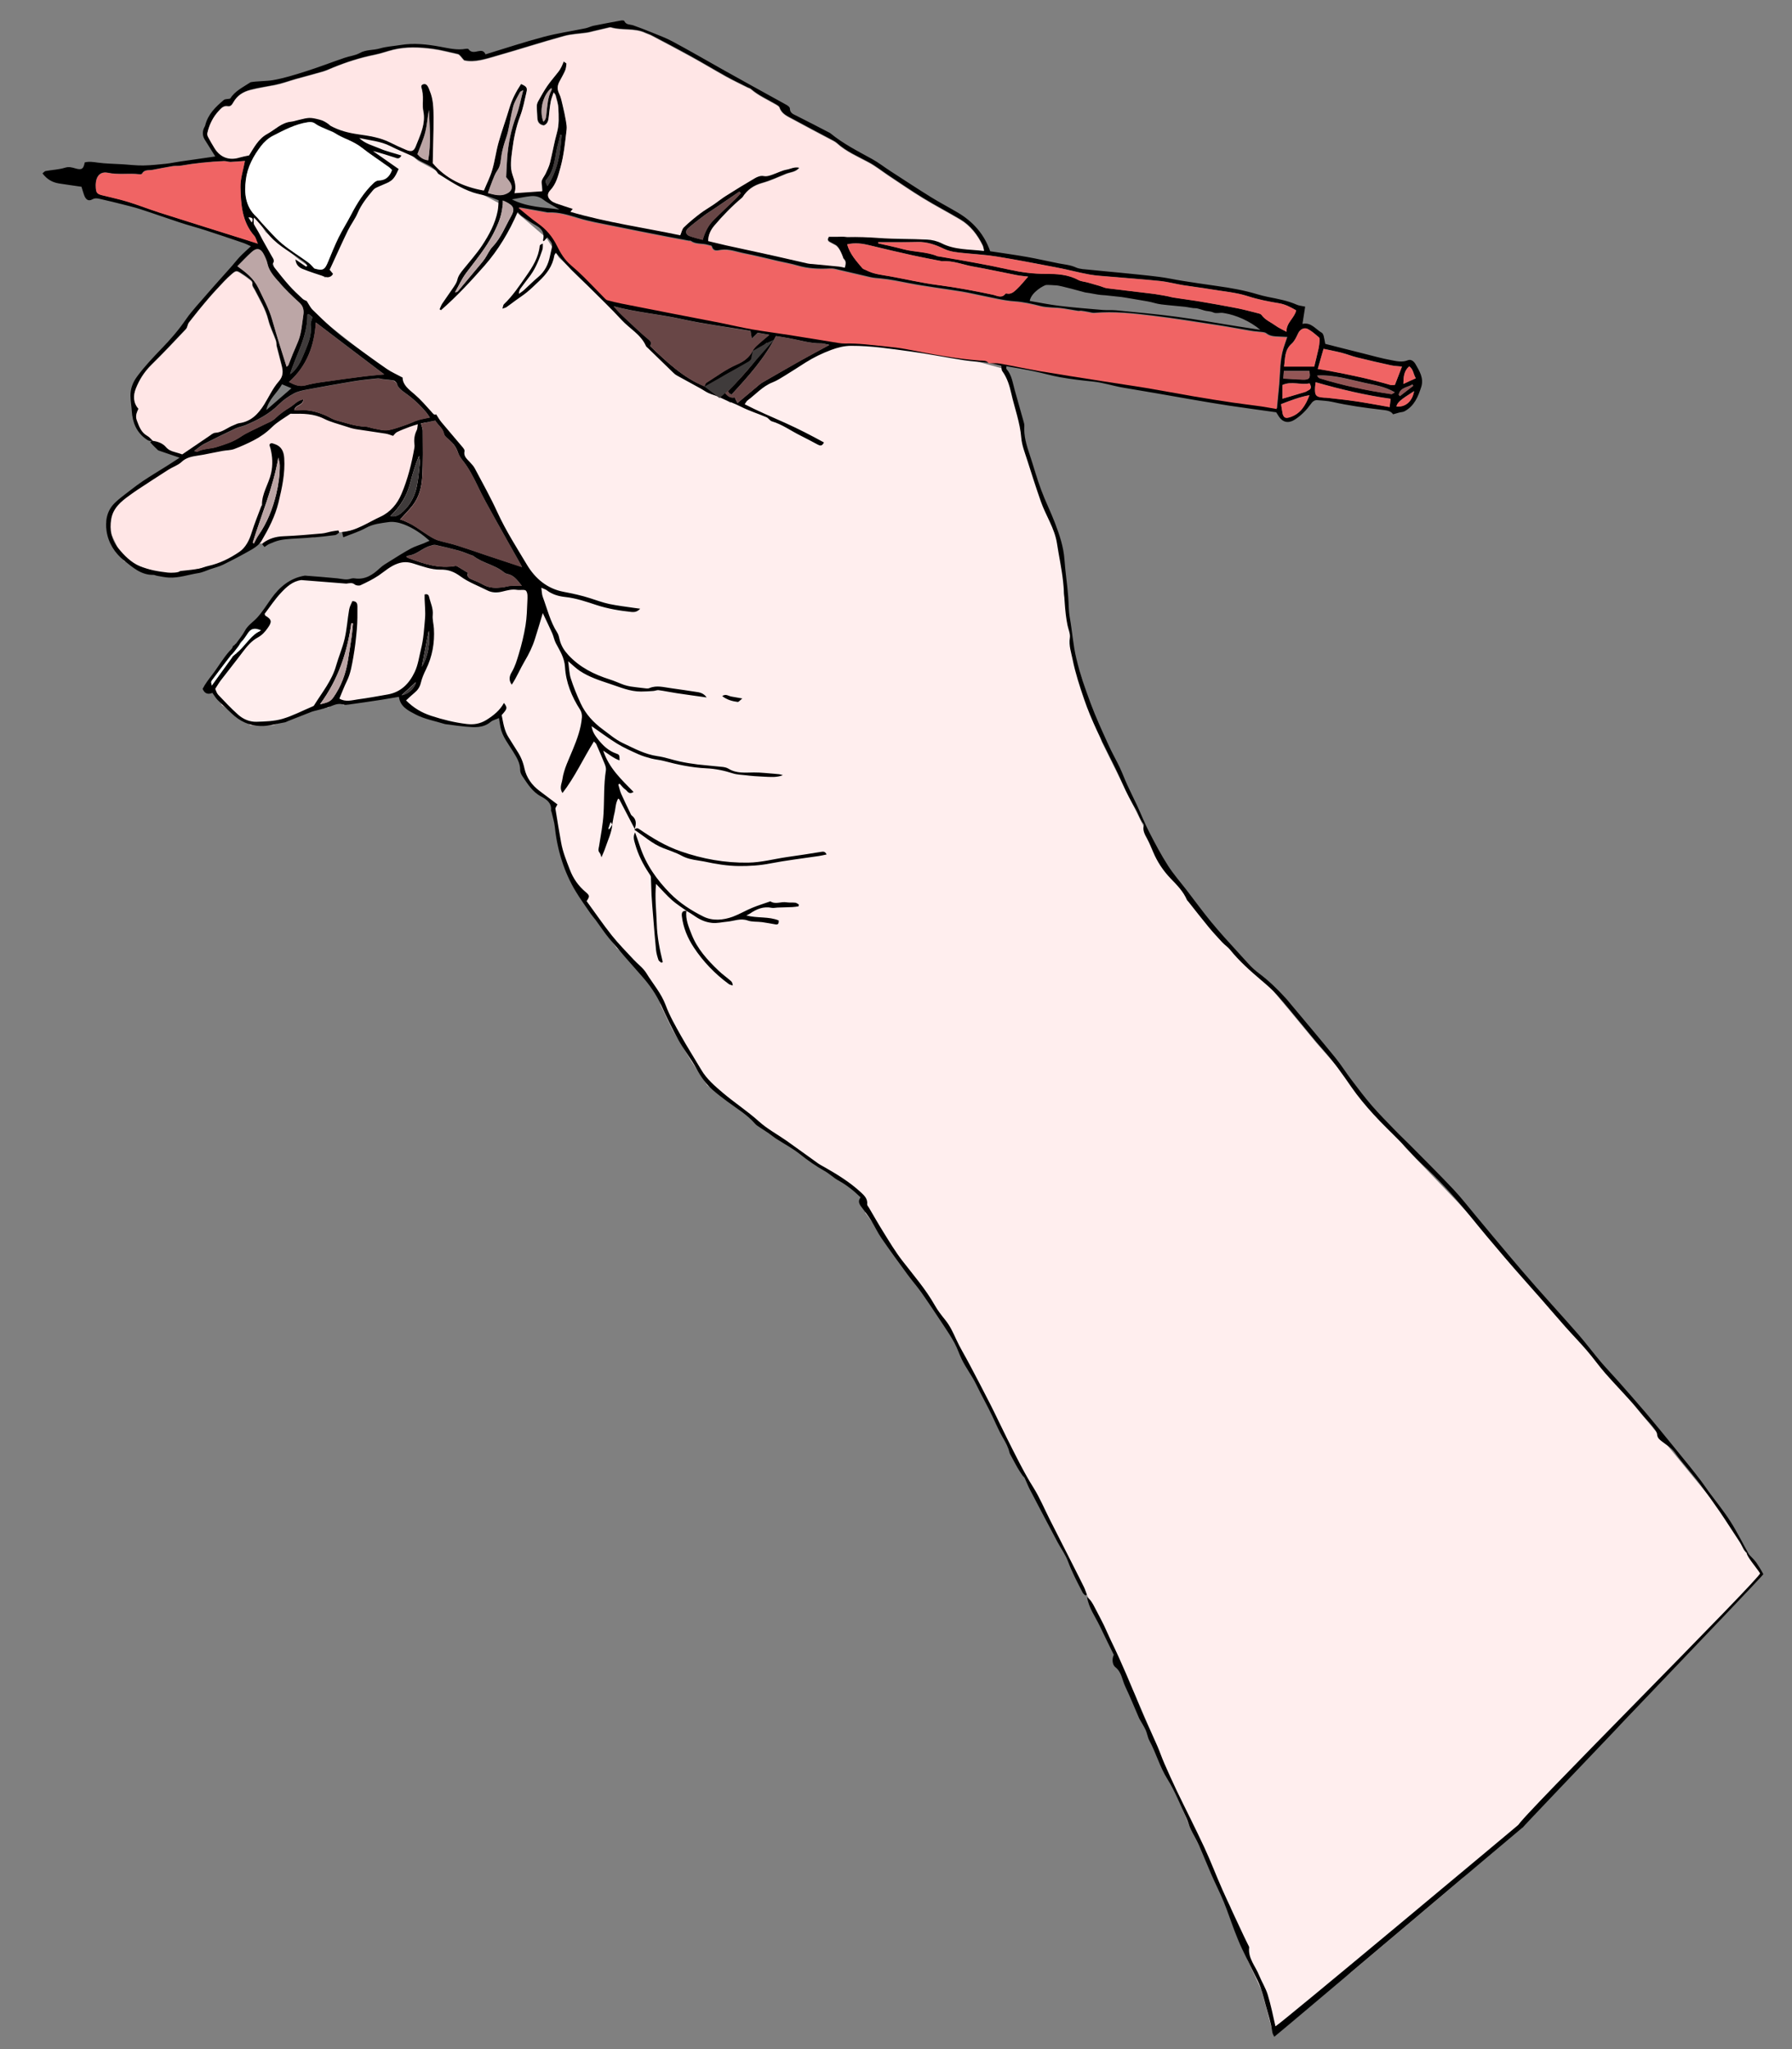 <?xml version="1.0" encoding="utf-8"?>
<!-- Generator: Adobe Illustrator 25.2.3, SVG Export Plug-In . SVG Version: 6.00 Build 0)  -->
<svg version="1.1" id="Layer_1" xmlns="http://www.w3.org/2000/svg" xmlns:xlink="http://www.w3.org/1999/xlink" x="0px" y="0px"
	 viewBox="0 0 2586.2 2955.5" style="enable-background:new 0 0 2586.2 2955.5;" xml:space="preserve">
<rect x="0" y="0" width="2586.2" height="2955.5" fill="#808080" stroke="none"/>
<style type="text/css">
	.st0{display:none;}
	.st1{display:inline;fill:#E2073B;}
	.st2{fill:#FFE6E6;}
	.st3{fill:#FFEEEE;}
	.st4{fill:#F06464;}
	.st5{fill:#FFFFFF;}
	.st6{fill:#684646;}
	.st7{fill:#BCA6A6;}
	.st8{fill:#935656;}
	.st9{fill:#3F3B3B;}
	.st10{fill:#FFFFFF;}
</style>
<g id="Layer_3" class="st0">
	<rect x="-327.1" y="-260.5" class="st1" width="3181.3" height="3298.7"/>
</g>
<g id="Layer_2_1_">
	<polygon class="st2" points="266,658.6 177.2,715.9 153,754.2 178.9,809.2 242.2,830.4 318.2,813.3 366.4,784.1 382,783.8 
		402.7,776 450.5,775.5 489.6,768 509.4,764.9 531.3,755 548.6,746.2 577.4,749.6 592.4,755.9 620.6,660.3 614.1,609.8 524.9,602.8 
		437.9,576.2 308.9,638.8 	"/>
	<polygon class="st3" points="773,852.8 753.1,845.2 682.2,817 631.6,799.5 586.1,803.1 522.9,840.6 450.3,832.1 420.5,837.5 
		391,864.4 374.9,899.1 340.4,943.9 315.2,975.8 305.7,988.9 320.3,1017.1 361.6,1046.1 394.1,1046.1 444.7,1026.4 474.8,1020.4 
		485.7,1002.4 495.5,1017.2 575.3,1003 591.3,1016 600.2,1026.2 641.8,1042.2 686.4,1047 703.2,1042.3 720,1031.7 722.9,1046.7 
		753.1,1097.2 757.7,1122.2 782.6,1148.2 799.2,1159.3 805.2,1214.2 827.1,1275.8 890,1367.6 926.5,1396.7 947.5,1426.7 953.5,1450 
		970.8,1485.9 998,1531 1020.7,1565.4 1052.5,1588 1093.8,1620 1112.2,1633.2 1123.5,1641.3 1166.7,1671.5 1202.2,1693.3 
		1248.1,1726.6 1248.9,1749.5 1348.4,1883 1406.2,1982.8 1456.7,2082.9 1526.6,2216 1564,2289.9 1607.5,2387.1 1637.6,2443.5 
		1661.4,2498.6 1718.3,2638.3 1775.2,2749.6 1800.9,2828.2 1820.5,2870.3 1835.3,2925.5 1841,2922.8 1949.4,2845.2 2110,2709.7 
		2191.4,2632.4 2339.9,2486.4 2545,2270.7 2516.7,2235.6 2497.1,2195.3 2383.8,2057.5 2217.5,1858.2 2103.6,1733.8 2028.6,1655.7 
		1973.4,1588.2 1899.9,1504.4 1863.1,1459.9 1817.6,1405.5 1761.6,1352.2 1696.9,1270.2 1650.2,1191.4 1590,1069.9 1551,945.5 
		1535.1,855.5 1536.1,808.2 1518.2,745.1 1502.5,707.8 1490.3,670.7 1480.5,638.8 1473.6,613.5 1464.5,564.2 1452.4,533.1 
		1400.9,518.9 1332.9,508.5 1278.8,499.8 1201.4,493.2 1149.9,523.4 1076.9,563.1 1054.1,581 1006.4,552.8 938.5,499.6 896.4,453.8 
		806.7,371.6 788.7,343.3 746,306.7 702.9,284.1 665.4,265.3 603.9,232.3 579.7,212.9 537.8,197.2 498.6,200.1 551.3,234.2 
		574.2,244.8 561.4,262.8 527.7,276.6 491.6,337 479,381.1 469.6,400.7 431.6,374.4 383.5,335 357.4,293.8 349.8,302.5 380.3,351.2 
		391.2,370.5 401.9,406.5 461.9,459.3 543.3,523.4 573.1,554.8 636.2,610 660.3,652 714.1,733.6 766.2,839.5 	"/>
</g>
<g id="Layer_1_1_">
	<g>
		<path d="M434.9,836.7c-12.7,1.6-21.6,10-29.6,18.6c-8.8,9.4-15.9,20.3-23.4,30.1c0.5,1.4,0.6,2.3,1,2.6c9.4,5.6,9.9,8.8,3.5,17.8
			c-3.9,5.6-8.2,10.3-14.2,13.6c-9.2,5-15.7,12.8-21.9,21c-10.3,13.8-21.1,27.2-31.6,40.9c-2.8,3.7-5.1,7.7-8.1,12.3
			c1.3,2.8,2.1,6.2,4.2,8.4c9.4,9.9,18.7,19.9,28.9,28.9c7.3,6.5,16.6,10.5,26.5,10.2c12.5-0.4,25.5-0.7,37.4-4.2
			c14.8-4.3,28.7-11.7,43-17.7c0.9-0.4,2-0.8,2.5-1.5c11.5-18.7,25.9-35.8,32-57.6c3.7-13,9.2-25.6,12.3-38.8
			c3.2-13.8,4.1-28.1,6.5-42.1c0.7-4.3,3.1-8.4,4.6-12.1c6.6-0.1,7.3,4.1,7.3,7.5c0.1,10.9,0.1,21.9-0.8,32.8
			c-1.2,13.6-2.7,27.1-5.1,40.5c-2.1,11.6-3.9,23.4-9.2,34.3c-4.1,8.3-7.3,16.9-10.9,25.5c9.1,5.3,18,2.3,26.6,1.1
			c14.5-1.9,28.8-4.6,43.2-7.1c19-3.3,30.9-15.7,38.8-32.2c5-10.4,6.4-22.1,9.2-33.3c3.7-14.7,4.5-29.4,5.8-44.2
			c0.8-9.2-0.3-18.5-0.6-27.8c-0.1-2.3,0-4.5,0-6.7c3.6-1.1,5.7,0.2,6.4,3.3c2,8.6,6.2,16.6,5.3,26.1c-0.7,6.5,1.3,13.2,1.7,19.8
			c1.2,20.5-2.3,40.2-11.4,58.8c-3.1,6.2-5.9,12.8-7.5,19.5c-1.5,6.3-4.7,10.7-9.5,14.6c-4,3.3-7.8,7-11.8,10.7
			c11,11,22.6,17.7,36.2,22.2c16.8,5.5,33.8,9.7,51.3,11.8c10,1.2,19.1-0.1,28.4-5.8c10.4-6.5,19.4-13.7,25.4-24.6
			c5.2,7.2,5.1,8.1-3.3,17.6c2.3,11.2,3.7,22.7,10.3,32.6c4.2,6.3,7.8,12.8,12,19.1c5.2,7.8,8.6,16,10.6,25.4
			c2.9,13.1,10.7,24,21.7,32.2c8.7,6.5,17.4,13.1,25.9,19.5c-1.4,2.9-3.2,4.9-2.9,6.5c2.5,16,5.3,32,8.1,48
			c2.4,13.8,7.7,26.7,12.7,39.7c4.9,12.8,12.3,23.3,22.7,32.1c6.2,5.3,6.1,6.3,1.5,13.2c12,16.4,23.6,33.4,36.3,49.4
			c9.7,12.2,20.8,23.3,31.4,34.8c6.1,6.6,13.8,12.1,18.4,19.5c9.4,15.4,21.5,28.9,28,46.4c5.6,15.1,13.8,29.4,21.7,43.5
			c9.4,16.8,19.8,33,29.6,49.6c7.9,13.5,19.6,23.4,31.2,33.3c16.9,14.3,35.5,26.4,52.1,41.3c12,10.8,26.6,18.6,39.9,27.9
			c15.4,10.9,30.6,22,46,33c2.4,1.7,5.2,3,7.8,4.5c19,10.8,37.7,22.2,53.8,37.2c4.7,4.4,9.6,9.1,8.7,16.8c-0.2,1.6,1.6,3.4,2.6,5.1
			c6.9,11.7,13.5,23.4,20.7,34.9c8.7,14,17.1,28.1,27.3,41.3c16.2,21,33.7,41,46.9,64.3c4.2,7.5,9.6,14.4,15,21.1
			c6.8,8.3,11.2,17.7,15.6,27.4c5.7,12.6,13.1,24.4,19.5,36.7c10.2,19.3,20.3,38.5,30.2,58c8.1,15.9,15.6,32.2,23.6,48.1
			c12.2,24.2,23.9,48.6,38.4,71.6c9.3,14.8,16.1,31.2,24,46.8c11.7,23,23.4,46,35.1,69.1c4.7,9.3,9.5,18.7,14.1,28.1
			c1.6,3.4,2.7,7.1,4,10.6c-0.7,0.4-1.4,0.9-2.1,1.3c-1.3-1.3-3-2.5-3.8-4c-7.6-14.7-15.3-29.2-21.1-44.8
			c-3.7-10-10.2-18.8-15.3-28.3c-13.3-25.1-26.6-50.2-39.7-75.4c-2.9-5.5-5-11.4-7.7-17c-0.6-1.4-2.2-2.3-3.1-3.6
			c-2.5-3.8-5.1-7.5-7.4-11.5c-3.2-5.6-6.2-11.4-9.3-17.1c-0.8-1.5-1.7-2.9-2.1-4.5c-1.8-7.9-5.6-14.7-9.7-21.7
			c-5.6-9.6-9.9-19.9-14.7-30c-7.4-15.7-16.1-30.9-23.6-46.5c-6.2-12.8-14.9-23.8-21-36.5c-3.7-7.7-6.3-15.9-10.4-23.4
			c-4.7-8.7-10.2-17-15.7-25.3c-10.6-16-21.2-32-32.2-47.7c-6.3-8.9-13.6-17.1-20-25.9c-12.7-17.3-25.4-34.7-37.6-52.4
			c-5.6-8.1-9.7-17.3-15-25.7c-4.2-6.7-9.1-13-13.9-19.3c-3.2-4.2-5.3-8.4-1.1-13.7c-9.8-9.6-20.2-17.8-32.1-24.4
			c-6.9-3.8-12.7-9.6-19.6-13.5c-12.7-7.1-24.4-15.3-35.8-24.4c-10.5-8.4-22.6-14.7-34-22.1c-3.9-2.5-7.5-5.5-11.3-8.2
			c-4-2.8-8.2-5.3-12.3-8.1c-2.5-1.7-5.2-3.2-7.1-5.4c-11.5-13.3-26.5-22-40.3-32.3c-7.2-5.4-14.4-10.8-21.1-16.7
			c-9.8-8.6-17.1-19.1-23.4-30.7c-7.7-14.3-18.1-27.1-26-41.3c-9.2-16.5-17.2-33.6-25.1-50.7c-7-15.2-16.4-28.7-27.5-41.2
			c-15.9-17.9-31.6-35.9-47-54.2c-7-8.4-13-17.6-19.5-26.5c-2.4-3.2-5.1-6.1-7.4-9.4c-7.3-10.7-14.9-21.1-21.6-32.2
			c-16.6-27.3-26.7-59.6-30.1-92.5c-0.8-7.5-3.2-14.9-4.9-22.4c-0.1-0.6-0.8-1.3-0.7-1.8c1.2-11-6.5-16.1-14.4-20.3
			c-12.7-6.8-19.6-18.5-27.2-29.7c-1.6-2.4-2.9-5.5-2.9-8.3c0.1-10.2-5-18.2-10.1-26.5c-6.9-11.3-15.6-21.7-18.3-35.2
			c-0.8-4.2-1.4-8.4-2.2-13.3c-4.3,1.9-8.8,2.8-11.9,5.4c-10.9,9.2-23.5,8-36.2,6.9c-8.1-0.7-16.2-1.8-24.3-3
			c-2.1-0.3-4.3-0.3-6.3-0.9c-14.1-4.4-29.2-7-42.1-13.9c-9.7-5.2-21.8-10.7-23.6-25.2c-8.6,1.5-16.7,2.9-24.8,4.2
			c-15.7,2.4-31.5,4.7-47.2,6.9c-2.6,0.4-5.6,1-7.9,0.2c-7.7-2.8-14,0.7-20.7,3.2c-5.9,2.2-12.1,3.5-18.2,5.1
			c-2.2,0.6-4.5,1-6.7,1.8c-11.7,4.5-23.3,9.1-34.9,13.7c-1.5,0.6-3,1.6-4.6,1.8c-11.6,1.8-22.7,5.6-34.8,5.2
			c-16.7-0.5-30.1-7-41.8-18.3c-6.7-6.5-13.6-12.7-20.1-19.3c-2.7-2.8-4.7-6.3-7.5-10.2c-5.7,2.5-11,1.7-14.1-5.8
			c3.7-7.2,8.8-13.8,14-20.6c8.6-11.1,15.5-23.6,25.1-34.2c1.9-2.1,4-3.3,4.7-7.2c2.5,0,2.7-3,4.2-3c4.8-6.8,9.6-12.3,12.9-18.6
			c4.4-8.4,12.3-12.9,18.2-19.5c7.4-8.3,13.4-17.9,19.9-27.1c12.1-16.9,27.2-29.6,48.5-33.1c0.1,0,0.2,0,0.2,0
			c15.5,1.2,31.1,2.3,46.6,3.9c6.6,0.7,13,2.8,19.6,0.5c1.8-0.6,4-0.7,5.9-0.4c14.9,2.1,25.8-5.2,36-14.8c4.3-4,9.5-7,14.5-10.1
			c9.9-6.2,19.7-12.4,29.9-18c6-3.3,12.8-5.2,19.2-7.8c2.7-1.1,5.2-2.3,8.1-3.6c-11.5-10.3-23.6-18.5-37.2-23.7
			c-6.9-2.6-15.1-4.3-22.2-3.2c-10.9,1.6-22.1,2.6-32.3,8.3c-10,5.5-21.2,8.9-32.8,13.6c-0.7-3.3-1.1-5.1-1.7-7.5
			c20.9-1.9,37.3-13.9,55.2-22.1c14.6-6.7,24.5-18.7,30.5-32.9c9.1-21.4,14.7-44,18.7-66.9c0.3-1.6,0.2-3.3,0-5
			c-0.9-7.1,0.2-13.8,3.4-20.2c1-1.9,0.8-4.4,1.5-8.5c-4.8,1.5-8.3,2.5-11.8,3.8c-6.1,2.3-12.3,4.6-18.2,7.5c-2.4,1.2-4,3.8-5.7,5.5
			c-3.3-1-6.8-2.6-10.5-3.2c-14.4-2.3-28.9-4.2-43.3-6.5c-5.2-0.9-10.2-2.5-15.2-4.2c-10.4-3.4-21.2-6-30.9-10.9
			c-14.7-7.4-30-7.3-45.7-7.1c-1,0-2.2-0.3-2.9,0.2c-8.9,6.2-18.7,11.6-26.3,19.1c-8,7.9-16.8,14.1-26.5,19.1
			c-9.1,4.7-18.5,8.9-28.1,12.5c-5.2,1.9-11.1,1.7-16.6,2.7c-9.4,1.7-18.8,3.7-28.1,5.5c-2.3,0.4-4.6,0.7-6.9,1.1
			c-8.8,1.4-17.3,2.6-24.4,9.4c-5.1,4.8-12.6,7.1-18.7,11c-15,9.5-29.9,19.3-44.8,29.1c-3.9,2.5-7.6,5.3-11.4,8
			c-12.3,8.8-23.8,18.2-26.5,34.3c-2.6,15.4,0.2,29.4,10.2,41.9c8.7,10.8,18.7,20.7,31.1,26c12.5,5.3,26.7,7.6,40.3,9.2
			c5,0.6,16,0.2,17.5-2.1c2-0.5,18.2-1.7,27.4-3.5c4.5-0.9,8.8-2.9,13.3-3.9c16.5-3.6,31.6-11.1,45.2-20.4
			c9-6.2,14.3-16.7,17.7-27.8c4-12.9,9.2-25.4,13.9-38.1c0.2-0.6,1-1.1,1-1.7c-0.3-16.6,9.6-30.2,13.1-45.6
			c2.8-12.3,2.1-24.3-0.9-36.3c-0.6-2.6-2.8-5.3,0.4-6.9c1.5-0.8,4.2,0.4,6.2,1.1c9.5,3.3,12.7,10.9,13.3,20.2
			c1.4,21.9-3.2,42.9-8.3,64c-4.9,20-14.2,37.8-24.4,55.2c-3,5.1-8.7,9.3-14,12.4c-13.5,7.8-27.3,15-41.3,21.9
			c-5.9,2.9-12.5,4.5-18.7,6.6c-5.6,1.9-11.2,4.7-17,5.6c-14.3,2.2-28.3,7.3-43,6.5c-5.6-0.3-11.1-1.6-16.6-2.5
			c-2-0.3-3.9-1.5-5.8-1.4c-17.5,0.3-29.6-10.8-41.9-20.6c-13.6-10.8-22.9-25.5-25.4-42.7c-2.1-14.2,0.3-28.8,11.2-39.8
			c7.3-7.3,15.9-13.3,24-19.6c5.6-4.4,11.3-8.6,17.2-12.6c11.3-7.5,22.9-14.5,34.4-21.7c5.8-3.6,11.5-7.4,18.6-12
			c-10.9-3.7-20.6-7-30.9-10.6c0,0-9.8-9.3-10.5-10.7c-3.1-0.9,3-3.7,2.7-4c7.4,1,14.5,3.4,19.3,9.1c3.5,4.2,7.6,5.8,12.5,7.1
			c3.5,0.9,6.9,2.1,11,3.4c12.7-8.7,25.8-17.6,38.9-26.4c2.7-1.8,5.6-4.5,8.6-4.7c10.2-0.5,17.5-7.4,26.3-10.8
			c2.8-1.1,5.5-2.7,8.4-3.1c17-2.3,27.5-13.3,36-26.9c7-11.1,12.4-23.4,20.9-33.1c6.8-7.7,6.3-14.5,4.3-22.6
			c-2.2-9.2-4.9-18.4-7.1-27.6c-0.7-2.8-0.3-6-1.3-8.7c-3.5-9.9-8.4-19.4-10.9-29.5c-3.9-15.8-12.3-29.3-19.5-43.4
			c-1.3-2.6-3.8-5.5-3.5-7.9c0.6-4.1-1.9-5.6-4.2-7.4c-2.9-2.3-5.9-4.6-9.1-6.6c-9.4-6.1-9.7-6.9-17-0.5c-3.4,2.9-8.6,8-11.6,11.2
			c-7.5,8-15,16-22.1,24.3c-9.4,11-18.5,22.4-27.5,33.8c-2.1,2.7-2.1,7.1-4.3,9.5c-16.4,17.3-32.7,34.7-49.7,51.4
			c-10.2,10-17.7,21.7-22.7,34.6c-3.7,9.5-3.9,20,3.9,28.7c-3.3,7.2-4.3,11.2-2.3,16.8c3.2,8.7,6.3,17.5,15.3,22.4
			c3,1.6,5.2,4.7,7.8,7.1c-3.6,1.7-6.2,1.1-9.8-1.5c-14.3-10.2-19.9-24.3-20.9-41c-0.5-7.3-1.8-14.5-1.9-21.7
			c-0.1-10.2,3.2-19.1,9.5-27.7c10.9-14.8,23.5-28,36.1-41.1c12.6-13,24.3-26.6,34.6-41.6c9-13,20.2-24.5,30.5-36.6
			c5.4-6.3,10.9-12.4,16.4-18.6c6.2-6.9,12.4-13.8,18.5-20.7c4.2-4.7,8-9.8,12.3-14.3c4.8-5,10-9.5,15.9-15.1
			c-3.8-1.7-7.2-3.5-10.7-4.7c-18.2-6.2-36.4-12.4-54.7-18.3c-12.6-4.1-25.5-7.4-38.1-11.6c-18.6-6.1-37-12.7-55.6-18.7
			c-8.8-2.9-17.8-5-26.8-7.3c-10.2-2.6-20.5-5.1-30.8-7.4c-4-0.9-7.6-2.1-12.2,0.4c-5.6,3.1-9.4,0.4-11.8-6.2c-1.4-4-2.6-8.1-3.8-12
			c-11-1.6-21.8-3.1-32.6-4.8c-9.6-1.5-17.3-6.1-23.7-14.5c1.7-1.3,3-3.1,4.6-3.4c9.3-1.7,19.1-2,28-4.8c5.8-1.8,10.3-0.3,15.2,1.1
			c8.7,2.5,11.4,0.9,13.2-8.7c6-1.6,11.9-0.7,18.2,0.2c12.1,1.7,24.5,1.7,36.8,2.5c9.9,0.6,19.8,1.9,29.7,1.7
			c10.9-0.2,21.8-1.4,32.7-2.5c6.6-0.7,13-2.2,19.6-3.1c17-2.5,33.9-4.9,51.4-7.4c-5.3-8.5-10.5-16.7-15.4-24.6
			c-3.4-5.5-3.3-12.4-0.1-18c0.5-0.9,0.9-1.7,1.1-2.7c4-15.8,14.9-26.2,26.6-36.1c1.8-1.6,5.3-1.2,9.2-2c7.1-11,17.3-15.7,29.6-23.7
			c9-1.7,22.5-1.3,32.4-3c16.2-2.9,32.2-7.9,47.9-12.9c18.6-5.9,36.8-13,55.3-19.3c7.2-2.5,15.2-3.2,21.7-6.8
			c9.3-5.3,19.6-3.9,29.2-6.7c9.5-2.8,19.6-3.3,29.4-4.9c19.6-3.3,38.8-1.1,58.2,2.5c12,2.2,24.1,5.2,36.6,2.9
			c1.2-0.2,3.2-0.3,3.6,0.4c3.9,5.8,9.6,4,14.5,3c4.5-0.9,7.8-0.7,10.2,4.6c27.9-8.5,55.3-17.6,83.1-25c20.1-5.4,40.9-8.4,61.3-12.6
			c3.9-0.8,7.5-2.8,11.3-3.6c13.3-2.7,26.6-5.2,40-7.6c1.5-0.3,4.2-0.1,4.5,0.6c2.7,6.1,8.6,4.8,13.3,6.5c8.7,3.1,17.3,6.4,25.9,9.9
			c10.4,4.3,21.1,8.1,31,13.5c25.1,13.5,49.8,27.8,74.7,41.8c12.1,6.8,24.3,13.6,36.5,20.3c17.7,9.8,35.4,19.5,53.1,29.3
			c1.9,1.1,4.5,3.2,4.5,4.9c0.1,7,5.3,8.4,10,10.8c15.4,7.7,30.7,15.7,46,23.6c0.9,0.5,1.8,0.8,2.6,1.5
			c18.4,15.1,39.4,25.7,60.1,37.1c9.3,5.1,17.7,11.8,26.6,17.5c19.5,12.6,38.9,25.4,58.6,37.6c12.6,7.8,25.9,14.7,38.7,22.3
			c21.9,13,37.9,31,46.5,55.6c17.7,2.7,35.4,5.1,53,8.2c15.3,2.7,30.5,6.3,45.8,9.3c8.4,1.6,16.8,2.2,25,5.9
			c5.8,2.6,13,2.6,19.6,3.3c14.8,1.6,29.7,2.8,44.5,4.3c18.5,1.9,37,3.6,55.4,5.9c11.5,1.4,22.8,4,34.2,5.8
			c16.7,2.6,33.4,5.2,50.2,7.5c19.6,2.7,39.1,6.2,58,11.9c4,1.2,10.6,2.9,14.7,3.7c14.4,2.9,28.8,5.4,42.3,11.4
			c3.2,1.4,7,1.6,11.9,2.7c-1.2,8-2.5,15.9-3.9,24.9c12.5-2.8,18.9,7.7,27.9,12.8c1.4,0.8,2.3,3.1,2.8,4.9c0.9,3.5,1.4,7.1,2.2,11.1
			c18.1,4.6,36.3,9.3,54.6,13.8c13.5,3.4,27,7.2,40.6,9.7c7.8,1.5,15.8,3.5,24.1,0.1c4.4-1.8,8.6,1.6,10.8,5.4
			c5.9,10.2,12.4,20.5,8.4,33.2c-4.5,14.1-10.1,27.6-24.2,35.1c-2.2,1.2-5,1.1-7.6,1.8c-2.7,0.7-5.4,1.5-8.8,2.5
			c-3.7-5.6-10.8-5.8-17.1-6.6c-23.7-2.8-47.3-6-70.6-11.3c-7-1.6-14.4-1.8-21.6-2.5c-4.6-0.4-7.4,2.6-9.7,5.9
			c-6,8.4-13,15.5-21.7,21.4c-9.4,6.4-18.8,6.2-25.7-6.2c-0.5-0.9-1.1-1.7-2.3-3.6c-22.1-3.1-45.1-6.2-68-9.6
			c-17.1-2.6-34.1-5.5-51.1-8.4c-18.3-3.1-36.6-6.4-54.9-9.6c-15.4-2.6-30.7-5.2-46.1-7.8c-15.1-2.5-29.6-7.5-44.9-9
			c-15.5-1.5-31-3.4-46.4-6.1c-13-2.3-25.7-6.1-38.7-8.8c-12.9-2.7-25.9-4.7-39.3-7.1c0,2.1-0.4,3.4,0.1,3.9
			c7.9,8.9,9,20.4,12.1,31.1c4.2,14.6,8.3,29.3,12.4,44c0.6,2.2,1.4,4.6,1.3,6.8c-1.1,14.7,3.3,28.2,7.8,41.8
			c5.6,17,10.4,34.3,16.6,51c6,16.1,13.8,31.6,19.9,47.7c6.5,17,12.3,34.2,13.6,52.6c1.2,17.8,4.1,35.5,5.4,53.4
			c0.8,9.8,0.5,19.7,2.2,29.6c3.6,19.9,4.8,40.3,9.6,59.9c5.3,21.9,12.7,43.3,20.6,64.5c7.5,20.2,16.6,39.8,25.5,59.4
			c5,11.2,11.2,21.9,16.5,33c4,8.4,7.1,17.1,11,25.5c4.4,9.7,9.2,19.1,13.7,28.7c6,12.9,11.2,26.2,17.7,38.8
			c8.5,16.5,17.2,33,27.2,48.6c8,12.5,18,23.8,27.1,35.6c11.7,15.2,23,30.8,35.2,45.6c12.2,14.8,25.2,29.1,38.2,43.2
			c10.1,11,19.8,22.7,31.6,31.6c13.7,10.3,25.7,22,37.2,34.5c2.3,2.4,4.4,5,6.5,7.6c21.9,26.2,44,52.3,65.6,78.8
			c8.4,10.3,15.4,21.6,23.5,32.2c9.6,12.7,19.2,25.4,29.6,37.4c10.7,12.3,22.2,23.8,33.5,35.5c7.1,7.4,14.6,14.3,21.8,21.6
			c20.8,21,41.8,41.8,62.1,63.3c11.4,12.1,21.6,25.3,32.2,38c15.7,18.8,31.3,37.7,47.2,56.4c13.4,15.9,27,31.8,40.8,47.4
			c20,22.7,40.4,44.9,60.3,67.7c10.9,12.5,20.8,25.8,31.5,38.5c8.1,9.6,16.9,18.6,25.2,28c13.8,15.7,27.7,31.3,41.2,47.2
			c12.8,15.1,25.3,30.6,37.8,45.9c7.8,9.5,15.5,19,23.2,28.5c6,7.5,12,15,17.8,22.7c4,5.2,7.6,10.8,11.5,16.1
			c10.4,14.1,21.6,27.8,31,42.5c9.9,15.5,18.1,32.1,27.1,48.2l0.2-0.2c-7.6-4-9.6-12.2-14-18.6c-9.4-14.1-18.4-28.4-27.9-42.4
			c-9.2-13.4-18.7-26.6-28.4-39.7c-5.7-7.7-12-14.9-18-22.4c-6.4-7.9-13.2-15.6-18.9-23.9c-4.9-7.1-12.2-11-18.5-16
			c-3.7-3-6.8-4.9-7.3-10.6c-0.4-4.3-4.5-8.5-7.4-12.3c-3.8-4.8-8.2-9.2-12.2-13.8c-5.1-6-9.9-12.3-15.1-18.1
			c-13.3-14.7-27.1-29-40.2-43.9c-9.3-10.7-17.5-22.4-26.8-33.1c-9.9-11.5-20.5-22.3-30.6-33.7c-12.1-13.6-23.9-27.5-35.9-41.2
			c-17.3-19.7-34.8-39.1-51.8-59c-17.1-19.9-33.9-40-50.4-60.4c-21.6-26.6-44.6-51.8-69.8-75c-10.2-9.4-19.2-20.2-29-30.2
			c-13.5-13.8-27.6-27-40.5-41.2c-11.1-12.2-21.8-25-31.2-38.5c-13-18.8-26.1-37.5-41.4-54.6c-11.1-12.4-21.4-25.4-32-38.1
			c-11.3-13.5-22.2-27.3-33.9-40.3c-7-7.8-15.2-14.8-23.2-21.6c-16-13.6-31.6-27.4-44.8-43.8c-3.3-4.1-7.9-7-11.5-10.9
			c-6.7-7.2-13.4-14.5-19.7-22.1c-9.9-12-19.5-24.4-29.2-36.6c-0.6-0.8-1.5-1.4-1.9-2.3c-5.3-12.4-14.6-21.7-23.7-31.1
			c-10.7-11.2-19.2-24-25.1-38.1c-2.8-6.6-5.4-13-8.8-19.3c-3-5.6-6.7-11.7-4.7-18.9c0.2-0.6,0.2-1.5-0.1-1.9
			c-5.5-6.4-7.4-14.6-11.5-21.5c-6.9-11.7-13.2-23.5-18.6-35.9c-3.3-7.6-6.8-15.1-10.4-22.6c-9-18.5-18.6-36.7-27.2-55.4
			c-6.8-14.7-13.2-29.8-18.4-45.1c-6.4-18.7-12.6-37.7-16.5-57c-2-10-5.7-20.2-4-31.2c0.9-5.8-2.1-12.2-3.4-18.3
			c-4.3-20.9-4.1-42.2-6.4-63.3c-2-18.4-6-36.5-8.8-54.8c-3.4-21.8-16.1-39.9-23.2-60.2c-6.9-19.7-13.3-39.6-19.6-59.5
			c-3.4-10.7-7.8-21.5-8.7-32.6c-1.8-22-9.6-42.6-14.4-63.8c-2.5-11.1-5.9-22.5-12.9-32.1c-1.5-2-1.1-5.4-1.6-8
			c-5.9-1.4-11.9-2.9-18-4.4c5.6,0.1,11.4-0.4,16.9,0.5c19.2,3.4,38.3,7.6,57.5,10.9c30.4,5.2,60.9,9.8,91.4,14.6
			c20.6,3.2,41.3,6.1,61.9,9.6c23.2,3.9,46.4,8.3,69.6,12.3c18,3.1,36,5.9,54,8.6c14.1,2.1,28.3,3.7,42.4,5.7
			c7.1,1,14.1,2.4,22.3,3.8c1.2-12.3,2.3-23.4,3.3-34.6c1.5-17.5,0.9-35.2,6.1-52.3c1.6-5.2,3.5-10.3,5.5-16.3
			c-3.6-0.2-6.2-0.2-8.7-0.4c-7.5-0.6-15.2,0.3-21.7-5c-1.4-1.1-3.7-1.4-5.6-1.7c-5.6-0.7-11.2-0.9-16.7-1.9
			c-16-2.6-31.9-5.8-47.9-8.2c-31.5-4.8-62.9-9.9-94.5-13.7c-27.6-3.4-55.3-6.3-83.2-3.9c-2.8,0.3-5.8-0.8-8.7-1.3
			c-3.4-0.6-6.8-1.3-10.2-1.7c-1.6-0.2-3.3,0.4-4.8,0.1c-7.1-1.1-14.2-2.4-21.3-3.5c-11-1.7-22.3-0.7-33.3-3.5
			c-12.1-3.1-24.5-5.9-36.8-6.7c-16-1.1-31.3-5.1-46.9-8.2c-9.8-1.9-19.4-4.3-29.2-5.9c-25.8-4.2-51.8-7.3-77.4-12.3
			c-13.2-2.6-26.3-5.3-39.7-6.6c-4.9-0.5-10-0.7-14.8-1.8c-17.1-3.9-34.2-8.1-51.3-12c-2.6-0.6-5.3-0.7-7.9-0.6
			c-15.6,0.8-30.9,0.2-46.1-4.3c-9.2-2.7-18.7-4.3-28.1-6.5c-16.1-3.7-32.2-7.8-48.4-11c-11.3-2.2-22.2-6.8-34.2-5.1
			c-4.8,0.7-10.8,3-13-5c-0.3-1.3-4-1.7-6.2-2.3c-8-2.4-17-0.4-24.3-5.6c-0.7-0.5-2-0.1-2.9-0.3c-9.8-1.8-19.6-3.6-29.4-5.5
			c-27-5.3-54.1-10.5-81.1-16.1c-16.2-3.3-32.6-6.1-48.4-10.9c-14.4-4.3-28.5-9-43.8-8.2c-1.3,0.1-2.6-0.4-3.9-0.6
			c-12.6-2.2-25.2-4.5-38.8-6.9c9.9,8,18.7,15.9,28.3,22.6c12.1,8.4,21,19.2,27.5,32.3c5.1,10.4,11,20.1,19.9,27.8
			c4.9,4.2,9.9,8.5,14.6,13c11.4,11.1,22.3,22.7,33.5,34c1.4,1.4,2.8,3.2,4.6,3.7c6.8,1.9,13.7,3.5,20.6,4.9
			c24.1,4.8,48.2,9.5,72.3,14.2c23.8,4.6,47.6,9.1,71.3,13.8c15,3,29.8,6.6,44.9,9.2c18,3.1,36.1,5.4,54.1,8.2
			c20.7,3.2,41.3,6.7,61.9,10c5.9,0.9,11.9,2.3,17.8,2.2c20-0.4,39.8,2.4,59.6,4.3c9.6,0.9,19.2,2,28.6,3.8
			c35.5,6.8,70.9,13.9,107.1,16.5c4.1,0.3,9.4-0.7,12.4,4c-12.2-1.2-24.4-1.9-36.5-3.7c-25.9-4-51.5-9.2-77.5-12.7
			c-28.3-3.8-56.5-8.2-85.2-8.1c-10.1,0-19.4,2.4-28.9,5.9c-13.1,4.9-25.5,10.9-37.2,18.3c-9.7,6.2-19.4,12.5-29.2,18.5
			c-5.9,3.6-11.8,7.5-18.2,10c-14.4,5.6-24.3,17.3-36.2,26.1c-1.5,1.1-2.3,3-4.1,5.5c19.5,10,39,18.2,58.2,26.8s37.8,18.2,56.2,28.3
			c-2.9,5.9-5.8,4.7-9.1,3c-8.2-4.4-16.4-8.8-24.7-12.9c-13.8-6.8-26.4-16.2-41.4-20.6c-2.9-0.9-4.9-4.7-7.8-5.9
			c-12.1-5.2-24.8-9.1-36.6-15.1c-9.9-5-20.3-8.5-30.2-13.3c-5.3-2.6-11.2-4-16.7-6.4c-3.8-1.7-7.2-4.2-10.9-6.3
			c-11.5-6.3-23-12.5-34.5-18.9c-1.9-1-3.6-2.3-5.1-3.8c-12.5-12-24.8-24.1-37.2-36.1c-1-0.9-2.2-1.8-2.7-2.9
			c-7.3-16.6-23.5-24.9-35.1-37.5c-15.5-16.9-32.2-32.7-48.4-48.9c-8-7.9-16.3-15.5-24.2-23.5c-5.8-5.9-11.3-12.2-16.8-18.3
			c-1.7-1.9-3.4-3.8-5.5-6.2c-1.1,1.9-2.2,3-2.3,4.2c-2.5,15.2-11.2,26.5-22,36.7c-5.8,5.5-11.5,11.1-17.6,16.1
			c-5.1,4.2-10.7,7.7-16,11.6c-4.5,3.3-8.9,6.7-13.5,9.9c-1.2,0.8-2.8,1-5.7,2.1c1-3.1,1-5.3,2.1-6.3c12.8-12.2,22.5-26.9,32.5-41.2
			c9-12.9,17.6-26.5,19.2-43c0.1-1.3,1.8-2.4,4.5-3.3c-0.2,3,0.3,6.3-0.7,9c-4.3,12.9-9.2,25.6-17.2,36.7c-4.7,6.4-9.7,12.6-14.3,19
			c-1.5,2-2.3,4.5-2.4,7.8c2.5-1.8,5.2-3.5,7.4-5.5c6.9-6.2,13.3-12.8,20.4-18.7c9.6-8,14.7-18.3,17.1-30.3c0.5-2.6,1.1-5.1,1.7-7.7
			c2.4-10,2.4-10-5.5-19.4c-1.7,1.9-3.4,3.7-5.1,5.6c-0.5-0.5-1.3-0.9-1.2-1.2c2.7-10-1.1-16.7-10.1-21.6c-7.2-4-13.9-8.8-20.7-13.5
			c-1.8-1.3-3.2-3.2-5.7-5.8c-12.3,28.5-27.8,54.5-47.9,77.4c-19.8,22.5-40.2,44.5-62.8,64.2c-0.7-0.4-1.3-0.8-2-1.3
			c1.2-2.7,2.2-5.6,3.8-8.1c5.1-7.7,10.7-15.2,15.8-22.9c2.4-3.6,5.1-7.3,6-11.4c1.4-6.2,5.1-10.7,8.8-15.3
			c9.1-11.4,19-22.3,27-34.4c10-15.2,18.8-31.3,22.4-49.5c1.1-5.4,1-11.1,1.4-15.6c-5.9-2.2-10.7-4.3-15.7-5.8
			c-6.9-2-14.1-3.2-20.9-5.4c-18.5-6.1-34.4-17-50.7-27.2c-7.6-13-23.1-14.6-33.6-23.4c-1.2-1-2.9-1.6-4.4-2.3
			c-10.3-4.7-20.8-8.9-30.8-14c-14.2-7.2-29.8-8.3-45-11.7c8.2,8.2,19.3,10.7,29.3,15c9.9,4.3,20.6,6.7,31.5,10.2
			c-3.1,6-6.6,3.9-9.9,2.8c-10.3-3.3-20.6-6.6-31.3-9.3c12.3,8.6,24.5,17.2,37.2,26c-2,4-3.5,8-5.9,11.4c-1.8,2.6-4.2,5.2-7,6.6
			c-6.2,3.3-12.9,5.7-19.2,8.8c-2,0.9-3.7,2.3-5.1,4c-8.5,10.1-16.7,20.3-22,32.7c-3.7,8.7-9.8,16.5-14,25.1
			c-7.7,15.8-14.8,31.8-22.2,47.7c-1.4,3-2.8,5.9-4.2,9c1.7,2,3.4,4,4.8,5.8c-1.2,3.6-6.1,5.9-10,4.7c-11.3-3.7-22.7-7.2-33.8-11.7
			c-5.3-2.1-9.7-6.3-10.3-13.7c5.1,3.5,10.3,7,15.4,10.5c0.9-0.8,0.8-0.7,1.7-1.5c-2.3-4.5-6.9-7-11-9.9
			c-16.9-12.1-35.7-21.6-48.1-39.3c-1.7-2.4-17.3-20-17.6-20c-1.2,0.1-0.6,8.6-0.6,8.9c-0.1,0.6,6.5,11,8.6,15.2
			c5.3,10.7,11.6,20.8,17.3,31.3c1.8,3.3,4.9,6.5,1.5,10.9c-0.6,0.8,0.8,3.7,2,5.1c7,8.8,13.9,17.7,21.4,26.1
			c6.1,6.9,12.9,13.2,19.7,19.5c1.9,1.8,4.8,2.6,5.9,3.2c3.2,4.8,5.2,9.4,8.6,12.7c17.4,17.2,35.3,33.9,55.3,48.2
			c17.3,12.4,34.3,25.1,51.8,37.1c6.7,4.6,14.4,7.9,22.7,12.4c0.1,10.6,8.8,16.9,17.2,24.1c8.8,7.5,16.4,16.4,24.2,25
			c2.3,2.5,3.9,5.6,7,3.9c2.6,4,4.8,7.9,7.6,11.3c10.2,12.3,20.7,24.3,30.9,36.5c1.2,1.5,2.8,3.7,2.5,5.2
			c-1.8,7.5,3.4,11.3,7.5,15.8c2.7,2.9,5.5,5.8,7.3,9.2c11.2,21.1,22.9,42,32.8,63.7c12.1,26.3,27.6,50.5,42.4,75.2
			c12,20.1,29.3,34.6,52.8,39.1c13,2.5,25.9,5.2,38.5,9.3c9.1,2.9,18.2,6.3,27.6,8.3c12,2.5,24.2,3.9,36.3,5.7
			c2.5,0.4,4.9,0.7,8.3,1.1c-4.1,4.4-8,5.1-12.4,4.7c-17.2-1.8-34.1-4.6-50.7-10c-14.7-4.8-29.3-9.9-45-11.6
			c-9.3-1-18.8-3.5-26.7-9.7c-1.7-1.4-4.1-1.9-7.9-3.7c0.8,5.4,0.7,9.6,2.1,13.3c6.5,17.4,10.7,35.6,20.9,51.5
			c2.1,3.2,2.7,7.4,3.7,11.2c2.2,8.2,6.6,15,12.4,21.2c16.3,17.6,36.9,27.9,59.3,35c7.1,2.2,13.8,5.4,20.8,7.9
			c2.6,0.9,6.9,2,9.6,2.4c6.1,0.9,12.2,1.6,18.3,2.3c3,0.3,6.4,1.1,8.9,0c10.6-4.5,21-1.1,31.5,0.2c12.5,1.6,24.9,3.7,37.3,5.5
			c6,0.8,10.4,2.9,13.8,7.8c-15-2.1-29-4-42.9-6.1c-8.8-1.3-17.6-3.2-26.5-4.4c-2.4-0.3-5.1,1.1-7.7,1.2c-5.9,0.4-11.7,0.8-17.6,0.8
			c-15.9,0.1-30.2-6.3-44.9-11.1c-15.1-5-30.3-9.9-43.6-18.8c-5.4-3.6-10.1-8.3-16.7-13.9c1.4,9.5,1.5,17.6,3.8,24.8
			c3.9,12.2,8.8,24.2,14.2,35.9c7.2,15.6,18.6,27.9,32.4,38c9.1,6.7,17.9,14.3,27.9,19.1c16.3,7.7,32.3,16.6,50.8,19.2
			c10.8,1.5,21.2,5.3,31.8,7.6c8.7,1.9,17.6,3.3,26.4,4.4c11.8,1.4,23.6,2.2,35.4,3.5c2.9,0.3,6.1,1,8.6,2.5
			c11.5,7.2,24.1,5.6,36.8,5.5c10.2-0.1,20.5,1.3,30.7,2c3.7,0.3,7.4,0.5,11.1,1.9c-8.9,3.6-18,2.6-27.1,2.2c-9-0.4-18-1-26.9-2.1
			c-5.9-0.7-12.3-0.8-17.9-2.6c-12.7-4.1-25.3-6.8-38.8-7.4c-20.8-1-41.3-5.3-61.5-10.7c-5.8-1.5-11.8-1.9-17.6-3.4
			c-6.3-1.7-12.7-3.5-18.7-6.2c-10.5-4.7-21.1-9.4-30.9-15.4c-12.4-7.6-24-16.4-36.6-25.1c0.9,7.7,5,13.7,9.3,19.1
			c7,8.8,15.1,16.6,26.2,20.4c4.7,1.6,4.8,2.3,4.8,9.9c-8.6-3-15.3-8.8-23.6-14.1c8.3,25.2,26.4,41.8,43.8,59.6
			c-7.1,4.5-8.8-1.6-11.8-3.5c-3.2-2.1-5.5-5.5-8.2-8.4c-1.1,0.6-0.9,0.5-2,1.2c1.4,4.5,2.3,9.2,4.2,13.5c4,9.1,8.4,18,12.7,26.9
			c0.7,1.5,1.3,3.3,2.5,4.3c7,5.3,6.7,12.1,4.3,19.4v-0.1c-7.4-14.2-14.9-28.5-22.3-42.7c-0.1-0.2-0.5-0.3-1.6-1
			c-3.9,6.6-3.6,14.2-5.4,21.2c-1.4,5.3-2.1,10.8-3.2,16.3c-0.4-0.8-0.9-1.6-2-3.8c-1.2,3.6-2.1,6.2-3,8.8c0.8,0.4,0.5,0.3,1.3,0.6
			c1.3-2,2.6-4,3.9-5.9c-1,12-6.5,22.8-10.2,34c-1.5,4.6-3.7,9.1-5.5,13.4c-0.8-2-1.2-4.7-2.7-6.5c-2.7-3.1-1.4-6-0.8-9.3
			c2.5-15.7,5.6-31.4,6.5-47.2c1.2-20.8,0.1-41.7,3.4-62.3c0.4-2.8-0.4-6-1.5-8.7c-3.9-9.8-8.2-19.5-12.4-29.2
			c-0.5-1.1-1.6-1.9-3.4-3.8c-15.6,24.9-27.4,51.2-45.3,74.3c-5-7-1.1-13.5-0.2-19.6c2.2-15.2,9.3-28.8,15-42.9
			c6.2-15,11.9-30.3,13.2-46.7c0.3-3.6-0.7-8.1-2.7-11.1c-12.1-18.7-20.4-39.2-21.7-61.2c-0.8-13.6-7.3-23.4-13.1-34.3
			c-2.4-4.5-3.3-9.9-5.4-14.7c-4.2-9.4-8.7-18.6-13.6-29c-3.8,12.8-7.3,24.7-11.1,36.6c-3.6,11.7-8.9,22.5-15.3,33.2
			c-6.3,10.6-10.9,22.2-18.4,33.5c-5.3-7.5-2.6-13.7,0-18.1c4.9-8.3,7.5-17.3,10.2-26.2c4.1-13.5,7.4-27.2,9.7-41.1
			c1.9-11.7,2.2-23.8,2.7-35.7c0.2-4.9,0.7-11-1.9-14.3c-1.8-2.4-8.5-0.7-12.9-1.4c-7.5-1.3-14.5,0.8-21.6,2.5
			c-7.3,1.8-14.5,1.8-21.4-1.7c-13-6.6-27.1-11.7-38.7-20.2c-9.4-6.8-17.4-10-29.3-9.8c-12.8,0.2-25.9-4.8-38.5-8.7
			c-7.9-2.5-14.7-2.9-22.9,0c-10.7,3.7-18.5,11-27.4,17.1c-8.2,5.5-17.2,9.9-26.2,14.1c-2.2,1-6.4,0.5-8.3-1
			c-3.8-3.1-7.3-1.9-12.2-1.3 M344.4,935.3c9.6-8.6,17.2-19.3,30.5-24.8c-10.1-4.6-13-3.9-17.9,3.7c-2,3-3.1,7.4-5.9,8.9
			c-5.1,2.9-6.3,7.1-6.9,12c-2.9,1.9-5.5,3.9-3.8,8.5C341.8,940.9,343.1,938.1,344.4,935.3z M1223,341.3c15.3-0.4,30.4,0.2,45.7,1.3
			c23.1,1.6,46.4,1.1,69.6,2.3c7.1,0.4,14.7,2.2,21,5.4c19.2,9.8,39.8,8.5,61.1,11c-0.9-3.5-1.1-5.8-2.1-7.8
			c-7.5-15.2-17.5-28.4-32.2-37.2c-17.7-10.5-36-20-53.5-30.7c-17-10.3-33.4-21.7-49.9-32.6c-9.4-6.2-18.3-13.4-28.2-18.8
			c-16-8.7-33-15.7-46.7-28.2c-1.5-1.3-3.2-2.3-5-3.3c-19.6-10.4-39.3-20.7-58.8-31.3c-7.4-4-15.7-7.2-18.8-16.5
			c-0.6-1.9-3.2-3.3-5.1-4.5c-12.3-7.2-25.5-12.9-36.4-22.4c-1.2-1-3-1.4-4.5-2.1c-10.4-5.2-20.9-10.2-31-15.8
			c-17.1-9.5-33.9-19.6-51.1-29.1c-18.8-10.4-37.9-20.3-57-30.4c-2.6-1.4-5.6-2.1-8.3-3.4c-15.9-7.6-33.6-3.2-49.9-8
			c-0.9-0.3-2,0-3,0.2c-7.7,1.8-15.5,3.6-23.2,5.4c-2.5,0.6-5.1,1.4-7.6,1.8c-11.5,1.7-23.3,2-34.4,5.1c-32,8.8-63.5,19-95.4,28.1
			c-16.5,4.7-33,10.4-48.3,6.9c-4-4-6.2-8.4-9.2-9c-12.2-2.6-24.4-6-36.6-7.6c-18.7-2.4-37.9-3.3-56.6,1.3c-9,2.2-17.8,5.5-26.9,7.3
			c-20.5,4.1-40.3,10.5-59.6,18.3c-4.9,2-9.7,4.3-14.7,5.8c-13,3.8-26.1,7.2-39.1,10.8c-10.2,2.9-20.1,6.6-30.5,8.7
			c-11.6,2.3-23.3,3.9-34.8,6.9c-11.1,2.9-19.3,8-24.9,17.8c-1.8,3.1-3.8,6.7-8.3,5.8c-6-1.1-9.5,3-12.7,6.5
			c-8.5,9.1-13.9,20.1-16.6,32.2c-0.4,1.7,0.3,3.9,1.1,5.5c3,5.5,6.1,11,9.4,16.3c8.2,13.2,21.2,17.9,36,13.3
			c4-1.3,8.2-1.9,13.7-3.1c7-11.1,13.4-23.9,26.2-30.9c11.4-6.2,20.7-16.5,34.7-17.8c3.9-0.4,7.7-1.8,11.6-2.7
			c9.7-2.1,19.3-4.5,29.5-1.9c5.5,1.4,11.5,0.5,12.8,8.2c0.2,1,1.8,1.8,2.9,2.4c12.4,6.8,25.8,10.2,39.6,12.2
			c16.1,2.3,32.1,4.6,46.8,12.1c7.4,3.8,15,7.2,22.6,10.4c7.3,3.1,11,2.2,13.7-4.7c6.5-16.5,14.9-32.7,10.9-51.7
			c-1.3-6.4-0.3-13.3-0.5-19.9c-0.1-3.3-0.6-6.6-1.2-9.8c-0.7-3.2-2.8-7,1.6-8.5c4.4-1.5,6.5,2.1,8.1,5.6c0.5,1.2,0.9,2.5,1.4,3.7
			c5.2,12.2,5.5,25.3,5.6,38.2c0.1,21.9-0.7,43.8-1.2,66.3c18.7,22.2,44,34.2,73.8,39.5c4.2-10.2,9.1-19.7,12-29.7
			c3.8-13,5.5-26.5,9.1-39.5c4.8-16.9,10.8-33.3,15.8-50.1c3.7-12.5,9.7-23.7,16.8-34.4c7.9,3.5,9.4,5.3,7.8,11.8
			c-2.7,11.6-4.9,23.5-9.1,34.6c-6.1,16-9.4,32.5-11.5,49.3c-1.5,11.8-3.7,23.8,0.5,35.5c3.1,8.7,5.8,17.3,2.7,26.3
			c13.5-0.9,26.2-1.8,40.1-2.8c-0.1-1.6-0.3-4.3-0.4-6.9c-0.2-2.8-1.1-5.8-0.3-8.3c1.3-3.7,4-6.8,5.7-10.4
			c2.3-5.1,4.9-10.2,6.2-15.5c3.6-14.4,6-29.1,10-43.3c3.3-11.9,2.5-23.7,2-35.6c-0.3-6.1-2.5-12.2-4-18.3c-0.2-1-1.3-1.8-2.8-4
			c-1.7,5.4-3.5,9.3-4.2,13.5c-1.3,7.2-2,14.5-2.8,21.8c-0.6,5.1-1.5,9.9-7.1,12.3c-6.1-0.9-9.1-4.4-9.4-10.7
			c-0.2-5.9-0.9-11.8-0.8-17.6c0-2.5,1.2-5.2,2.4-7.4c4.1-7.3,8-14.6,12.8-21.4c5.1-7.3,11-14,16.4-21c1.7-2.3,3.1-4.9,4.4-7.4
			c1-2,1.7-4.1,2.9-6.9c1.8,1.4,4,2.4,4,3.2c-0.3,3.5-0.7,7.2-2.1,10.3c-2.4,5.4-5.5,10.5-8.2,15.8c-2.9,5.6-3.2,10.9-0.3,16.9
			c2.6,5.2,3.7,11.2,5.1,17c1.8,7.4,3.4,14.9,4.7,22.4c0.7,4.2,1.5,8.6,1,12.7c-2.2,18.3-3.9,36.7-8.9,54.7
			c-3.3,11.9-6,23.7-14.9,33.1c-4.8,5-3.9,10.2,1.4,14.6c2,1.7,4.5,2.9,7,3.8c7.9,2.8,16,5.3,24.4,8.1c-1,1.2-2,2.5-3.4,4.2
			c52.5,15.4,106.1,22.8,158.4,33.8c1.9-4.4,2.6-8.9,5.2-11.4c7.4-7.1,15.4-13.7,23.5-19.9c6.6-5,13.8-9.1,20.7-13.8
			c5.5-3.7,10.6-8,16.2-11.5c14-8.8,28-17.5,42.3-25.8c3.5-2,8.3-3.8,12-3.1c5.1,1,9-0.5,13.3-2c6.8-2.4,13.5-5.9,20.5-7.2
			c5.7-1,11.3-4.5,18.3-2.6c-5.6,6.7-13.1,6.5-19.4,9c-11.3,4.5-22.5,9.9-34.2,13.1c-12.5,3.4-21.9,9.9-28.6,20.6
			c-0.2,0.3-0.4,0.5-0.7,0.7c-14.4,12.1-27.6,25.5-39.7,39.9c-5.4,6.3-9,13.5-9.1,22.4c9,2.1,17.3,4.3,25.7,6.1
			c24.3,5.4,48.5,10.5,72.8,15.9c15.2,3.4,30.4,7,45.6,10.4c2.2,0.5,4.5,0.5,6.8,0.7c12.8,1.2,25.6,2.4,38.3,3.7
			c2.6,0.3,5.1,1,8,1.6c0.9-4.4,2.3-8.2-1-11.8c-0.8-0.9-2-2.5-1.7-3.3c-1.3-0.3-4.2-13.8-11.2-17.5c-2.6-1.4-5.3-2.8-7.9-4.2
			c-3.6-1.9-3.3-4.5-1.2-7.8c3.4,0,6.9,0,10.7,0 M453.7,386.9c12.2,3.7,15,2,19.7-9.2c5-11.9,9.7-23.9,15.4-35.5
			c5.3-10.9,12.1-21.2,17.6-32c8.9-17.2,19-33.5,33.3-46.8c1.8-1.6,4.4-3.3,6.6-3.3c10.5-0.1,16.1-5.8,19.5-15.1
			c-1.7-1.6-3-3.1-4.6-4.3c-13-9.2-26.5-17.8-39-27.7c-11.9-9.5-26.7-13.3-39.2-21.4c-3-1.9-6.5-2.9-9.8-4.4
			c-6-2.8-12.4-4.9-17.7-8.7c-3.8-2.7-6.9-3-11-2.4c-18.4,2.7-34.5,11.4-50.6,19.6c-6.6,3.3-12.7,8.9-17.2,14.8
			c-10.9,14.3-19.5,30.1-21.8,48.4c-2.5,19.8-0.8,38.5,15,53.3c2.9,2.7,5.2,6.1,7.9,9c9.6,10.1,18.6,21,29.2,29.9
			c11.9,10,25.4,18.1,38,27.3C448.2,380.8,450.8,384.1,453.7,386.9z M753.4,817.9c-0.8-1.5-1.4-2.9-2.2-4.3
			c-12.5-22.2-25.2-44.4-37.5-66.7c-8.3-15.1-16.9-30.1-24.2-45.7c-6.4-13.6-13.5-26.6-22.8-38.4c-2.6-3.3-4.8-7.2-6.2-11.2
			c-2.4-6.8-6.6-12.1-11.8-16.9c-2.9-2.7-7.1-5.5-7.8-8.8c-1.7-8.6-8.8-12.6-12.7-19.3c-7.6,1.5-14.5,3-20.7,4.2
			c1.1,4.1,2.6,7.2,2.6,10.3c0,22.6,0.7,45.3-0.8,67.8c-0.9,14.1-4.6,28.3-13.7,40c-5.5,7.1-11.9,13.4-18.2,20.4
			c17,4.8,30.2,16.8,45.3,25.7c3.1,1.8,6.4,3.5,9.8,4.5c9.2,2.7,18.7,4.6,27.8,7.5c13.9,4.4,27.7,9.2,41.5,13.9
			C718.9,806.5,735.8,812.1,753.4,817.9z M353.5,232c-7.1,0.5-13.9,1.2-20.8,1.4c-3.2,0.1-6.5-1.4-9.7-1.2c-20.8,1-41.5,3-62.1,6.6
			c-3.8,0.7-7.9,0.1-11.8,0.7c-9.8,1.6-19.5,3.6-29.3,5.4c-5.3,1-11.6-0.8-15,5.6c-0.4,0.7-2.5,0.9-3.7,0.7
			c-15.1-1.7-30.3,1.1-45.4-2.1c-9.6-2-15.9,3.3-17.3,13.1c-0.4,2.9-0.4,6-0.2,9c0.5,6.7,2.1,8.4,8.8,10.1
			c12.5,3.2,25.2,5.8,37.5,9.6c15.5,4.8,30.7,10.8,46.1,15.7c39.9,12.7,79.8,25.2,119.7,37.7c6.5,2,12.9,4.1,21.7,6.9
			c-2.2-5.1-2.9-8.8-5.1-11.2c-17.8-20.3-19.4-45.5-20-70.3C346.8,257.4,351.1,245,353.5,232z M1083.1,477.2
			c-33.3-5.6-66.6-9.8-99.3-17c-32.5-7.2-65.9-9.7-98.2-18.5c5.3,6.4,10.9,11.9,16.6,17.3c11.4,10.6,22.6,21.5,34.6,31.4
			c4.1,3.3,2.3,6,1.6,8.8c23.9,22.7,47.4,45.2,78.2,58c1-2,1.4-4.4,2.8-5.2c14.5-9.1,28.3-19.5,44.1-26.4
			c9.6-4.1,17.9-9.8,22.7-19.7c1.6-3.2,4.3-5.9,6.9-8.3c5.2-4.8,10.8-9.3,17.2-14.7c-6.2-1.1-11.6-2.1-16.7-3
			c-2.8,2.7-5.2,5.1-8.6,8.5C1084.3,483.9,1083.9,481.4,1083.1,477.2z M620.4,602.1c-2-2.8-3.5-5.3-5.3-7.5
			c-9-10.7-19.3-20.1-30.8-28.2c-4.4-3.1-9.6-7.2-11.2-11.9c-1.9-5.7-5.5-5.9-9.6-6.5c-3.5-0.6-7.1-0.6-10.6-1.1
			c-2.6-0.3-5.3-1.4-7.8-1.2c-11.5,1.2-23.1,2.3-34.5,4.2c-22.2,3.7-44.4,7.6-66.6,11.8c-6.8,1.3-14,2.6-19.9,5.8
			c-7.8,4.2-15.3,9.4-21.5,15.6c-13.9,13.9-30.7,22.7-48.5,30.1c-4.6,1.9-9.6,2.6-14.1,4.7c-15.3,7.2-30.5,14.6-45.5,22.3
			c-4.7,2.4-8.8,6.2-14.3,10.2c2.8,0.6,4,1.2,4.7,0.9c8.7-4.6,18.7-3.9,27.7-6.7c11.8-3.8,23.7-7.4,34.4-14.6
			c10-6.8,21.6-11.3,32.5-16.9c6.2-3.2,13.3-5.5,18-10.1c6.5-6.3,13.6-11.3,21.1-15.8c6-3.7,10.6-9.8,19.2-11.3
			c-0.1,9.5-12.3,7.5-13,15.7c2.7,0,5.3,0.2,8,0c13.3-1,25.6,2.5,37.6,7.7c5.2,2.3,10,5.6,15.4,7c13.4,3.4,26.5,8.4,40.6,8.8
			c4.5,0.1,9,2.2,13.5,2.9c6.5,1.1,13.3,3.3,19.6,2.4c8.9-1.3,17.6-4.8,26.2-7.7c5.9-2,11.6-4.9,17.6-6.8
			C608.6,604.3,614.1,603.5,620.4,602.1z M1267.4,349.2c0,0.6,0.1,1.1,0.1,1.7c11.9,2.7,23.8,5.1,35.6,8.3
			c16.3,4.4,33.7,3.5,49.5,10.1c0.3,0.1,0.7,0.1,1,0.2c34.7,5.8,69.3,11.8,103.6,19.4c16.8,3.7,33.9,6,51.2,5.9
			c16.3,0,32.5,0.7,47.5,8.8c4,2.1,8.9,2.4,13.4,3.6c5.7,1.6,11.4,3.2,17.1,4.9c3.8,1.1,7.5,3,11.3,3.5c22.4,2.9,44.8,5.3,67.1,8.1
			c6.9,0.9,13.7,2.2,20.6,3.5c2.6,0.5,5.1,1.4,7.7,1.8c12.8,1.9,25.6,3.5,38.4,5.7c18,3,35.9,6.2,53.8,9.7c10,2,19.9,4.7,29.9,7.2
			c1.9,0.5,4.3,1.1,5.3,2.5c5.2,7.3,13.4,10.5,20.2,15.4c4.5,3.2,9.6,5.5,15.8,8.9c-0.3-13.4,11.5-19.7,14-30.9
			c-8.1-4.6-15.6-8.7-24.8-10.2c-15-2.5-30.1-5.4-44.6-10.1c-17.9-5.8-36.4-7-54.6-10.2c-13-2.2-26.2-3.7-39.2-5.8
			c-11.1-1.8-22.1-4.9-33.3-6c-23.7-2.5-47.6-4.1-71.4-6.2c-10.2-0.9-20.5-1.4-30.6-3.2c-15.3-2.8-30.4-6.9-45.6-9.8
			c-29.3-5.7-58.6-11.3-88-16.1c-15.3-2.5-31-3.3-46.5-4.9c-10.2-1-20.4-1.7-30-6.4c-12-5.8-24.5-10.2-38.3-9.7
			c-7.6,0.3-15.1,0.3-22.7,0.3C1289.9,349.2,1278.6,349.2,1267.4,349.2z M1222.6,352.3c4,14.2,13.3,24.1,21.9,34.4
			c1.4,1.6,4,2.1,6.1,3.2c10.5,5.5,22.1,6.4,33.5,8.5c22.8,4.1,45.5,9.5,68.4,12.5c27,3.5,53.7,8.5,80.3,14.1
			c5.8,1.2,12.8,5.9,18.3-1.5c0.3-0.3,1.3-0.3,1.9-0.2c6.2,1.4,10.4-2.6,14.1-6c5.7-5.3,10.5-11.5,16.7-18.4
			c-6.4-0.8-11.6-1.2-16.7-2.2c-20.8-4-41.5-8.6-62.4-12.3c-15.1-2.6-29.6-9-45.3-7.7c-0.3,0-0.6-0.2-1-0.2
			c-14.3-2.8-28.6-5.4-42.7-8.6c-20.3-4.5-40.6-9.3-60.9-14.2C1244.4,351,1234,349.6,1222.6,352.3z M413.6,528.9
			c1.3-1.2,2.3-1.6,2.6-2.4c2.2-5.5,4.3-11,6.5-16.5c2.5-6.1,5.2-12,7.7-18.1c4.8-12.1,5.4-25,7.4-37.7c1-6.8,0-12.7-5.8-17.9
			c-10.5-9.5-20.8-19.4-30-30.2c-6.5-7.6-13.6-15.3-16-25.9c-1-4.7-3.1-9.2-5.3-13.5c-4.4-8.6-10.2-9.9-17.3-3.5
			c-7.2,6.5-13.8,13.6-20.8,20.6c12.7,9.4,24,18.1,30.6,32.1c7.1,15,15.2,29.4,19.7,45.5c3.4,12.1,7.1,24.2,10.8,36.2
			C406.8,507.7,410.1,517.8,413.6,528.9z M455.8,465c-2.1,33.7-13,62.9-38.7,85.9c8.2,4.4,15.3,7.2,23.8,4.9
			c7.6-2.1,15.4-3.5,23.3-4.6c20.3-3,40.6-5.7,60.9-8.3c9.1-1.2,18.2-1.8,29.5-2.9C520.8,514.4,488.7,490.1,455.8,465z
			 M1196.7,497.5c-4.6-1-8-2.4-11.4-2.3c-16.2,0.3-31.4-4.7-47.1-7.5c-6.4-1.2-12.9-2.1-18.4-3c-16.9,32.8-40.4,58.6-64,84.3
			c-1.7-0.9-2.8-1.2-3.4-1.9c-0.8-0.9-1.2-2.1-1.8-3.1c26.4-26.1,53.5-59.3,56.3-69.9c-2.3,1.7-4.1,3.9-6,6
			c-5.8,6.4-11.7,12.6-17.4,19.1c-9.8,11.1-24.4,14.2-36.4,21.5c-6.6,4-12.7,8.1-18,14.6c2.2,1.4,4,2.6,5.9,3.8
			c3.9,2.5,8.6,4.3,11.4,7.8c3.9,4.8,8,7.5,13.8,6.3c1.5,2.7,2.6,4.9,4.2,7.9c9.5-8,18.3-15.4,27.2-22.8c2.8-2.3,5.5-4.9,8.6-6.7
			c18.9-11,37.9-21.8,56.9-32.5C1169.9,511.9,1182.7,505.1,1196.7,497.5z M753.1,844.9c-6.6-8.4-11.5-15.3-20.8-17.1
			c-1.9-0.4-3.8-1.4-5.3-2.6c-13.1-10.8-30.9-13-44.1-23.6c-0.5-0.4-1.3-0.3-1.9-0.6c-6.2-2.3-12.3-5-18.7-6.8
			c-11.3-3.1-22.7-5.8-34.1-8.3c-2.1-0.5-4.5,0.6-6.7,1.2c-11.5,2.8-19.7,12.7-31.7,14.2c-1.3,0.2-2.5,1-3.7,1.5
			c2.7,1.9,4,2.2,5.2,2.7c21.2,7.9,42.5,14.8,65.7,10.7c0.9-0.2,2,0.1,2.8,0.5c5,3,10,6.1,15.7,9.5c-2.1,5.1,0.9,7.7,5.8,9.6
			c5.5,2.2,11,4.6,16.2,7.5c8.6,4.9,17.8,4.8,27.2,3.8c3.9-0.4,7.8-1.8,11.7-2.1C741.3,844.6,746.2,844.9,753.1,844.9z
			 M1818.9,475.8c-14.7-12.5-35.3-21.5-51.9-24.1c-1.6-0.3-3.3-0.6-4.9-0.5c-14.7,1.3-6.4-1.2-21.1-2.7c-2.9-0.3-12.4-4-15.3-3.9
			c-4.5,0.1-11.2-1.6-15.7-2.1c-14.1-1.5-19.5-1.7-33.7-3.4c-8.2-1-11.5-2.8-19.7-4.3c-5.1-0.9-16.5-2.9-21.7-3.7
			c-8-1.2-14.3-2.7-22.3-3.3c-8.2-0.7-15.1-1.9-23.3-2.3c-5-0.3-15.3-2.7-23.3-3.7c-2.6-0.8-36.8-10.1-40.8-10.1
			c-3.6-0.3-13.9-0.9-15.6-0.6c-2.5,0.3-21.3,10-23.5,23c14.4,2.4,28.7,5.4,43.1,7.1c20.7,2.5,41.6,4.1,62.4,5.9
			c6.3,0.5,12.7-0.1,19,0.5c29.4,2.9,58.8,5.5,88.1,9.4c30.2,4,60.2,9.5,90.4,14.2C1799,472.8,1808.9,474.3,1818.9,475.8z
			 M1901.8,532c6,1,10.1,1.6,14.3,2.4c30.3,5.6,60.3,11.9,89.9,20.5c2.4,0.7,5.1,0.1,7.1,0.1c3.4-8.8,6.6-17.2,10.2-26.4
			c-5.5-0.6-10.7-0.7-15.8-1.8c-16.4-3.6-32.9-7.4-49.2-11.4c-7.4-1.8-14.4-4.8-21.8-6.6c-8.5-2.2-17.2-3.8-26.4-5.8
			C1907.3,512.9,1904.8,521.6,1901.8,532z M1896.7,528.5c2.2-9,4.3-17.3,6.1-25.6c0.8-3.9,1.2-7.8,1.6-11.8c0.1-1.6,0-3.9-1-4.7
			c-5-4.2-10-8.7-15.7-11.8c-5.6-3.1-11.6,0.4-14.3,6.1c-2.5,5.3-5.1,11.1-9.3,14.9c-10.6,9.3-9.3,21.3-11,33
			C1868.9,528.5,1883.1,528.5,1896.7,528.5z M755.2,129.8c-2.8,1.6-4.3,2-4.7,2.9c-3.4,6.7-7.7,13.2-9.7,20.3
			c-3.3,12.1-4.9,24.6-7.7,36.8c-1.4,6.4-4,12.5-5.8,18.8c-1.4,4.7-2.7,9.5-3.4,14.4c-1.2,7.8-1.1,15.7-6.1,22.7
			c-3.2,4.5-5.1,9.9-7.2,15.1c-2.3,5.6-4.2,11.4-6.4,17.5c9.8,2.6,18.3,5.1,27.2,0.8c6.6-3.2,8.8-7.8,5.8-14.5
			c-1.4-3.1-4.1-5.7-6.7-9.2c0.5-8.7,0.8-18.2,1.5-27.7c1.6-20.9,5.6-41.2,13.2-60.9C749.5,155.5,751.6,143.4,755.2,129.8z
			 M2005.5,587c0.5-4.2,0.9-7.6,1.4-11.9c-36.5-5.2-72.3-13.6-108.2-23.9c-0.3,3.2-0.7,5.2-0.8,7.1c-0.7,12.2,1.2,14.3,13.2,15.1
			c1,0.1,2-0.1,3,0.1c14.1,1.7,28.3,3,42.4,5.1C1972.8,581,1989,584.1,2005.5,587z M725.6,289.1c0.4,18.4-6.2,33.5-13.7,48.2
			c-10.5,20.4-25.2,38-39,56.3c-6.4,8.5-10.8,18.5-16.1,27.8c2.3,0,3.5-0.7,4.3-1.7c10.6-12.6,21.2-25.2,31.7-37.9
			c2.5-3,4.9-5.9,7.1-9.1c3.7-5.5,6.3-12,10.8-16.7c12.2-12.7,18.3-29,26.7-43.8c6.3-11,4.2-15.4-7.3-21.2
			C728.9,290.3,727.7,289.9,725.6,289.1z M1069.2,278.5c-0.7-0.7-1.4-1.5-2.2-2.2c-12.2,8.4-24.5,16.7-36.7,25
			c-4.6,3.2-9.5,6-14,9.4c-7.9,6-15.8,12-23.3,18.5c-4.4,3.9-3.5,9.1,1.8,11.1c6.4,2.4,13.1,3.8,19.3,5.6c3.3-11.7,8.2-21,15.8-28.6
			c10.3-10.3,21-20.2,31.4-30.3C1064.1,284.3,1066.6,281.3,1069.2,278.5z M364.8,782.5c0.6,0.4,1.1,0.9,1.7,1.3
			c2.1-3.9,3.9-8,6.4-11.7c12.7-18.1,20.6-38.3,25.8-59.7c3.3-13.6,5.1-27.2,5.1-41.1c0-3.3-1.2-6.7-2-11.4
			C394.1,703.6,377.2,742.4,364.8,782.5z M509.4,899.2c-0.8-0.1-1.6-0.3-2.4-0.4c-5.8,42-18.8,81.3-45.1,116.9
			c8-2.1,14-2.6,18.9-9.5c11.6-16.3,18.1-34.2,21.3-53.6c2-12,3.8-24.1,5.6-36.2C508.5,910.7,508.9,904.9,509.4,899.2z
			 M2012.9,565.8c-14.1-8.3-28.8-10.5-42.8-13.5c-22.7-4.9-45.3-12.2-69.3-10.7c1.1,1.9,2.3,3.5,3.9,3.9
			c33.8,10.4,68.3,17.7,103.3,22.8C2009,568.5,2010.2,567.3,2012.9,565.8z M563.3,744.5c8.3,1.6,13.8-2.5,18.5-6.9
			c10.7-10,17.1-22.7,19.9-36.9c2.2-10.6,3-21.6,4.1-32.4c0.3-3.5-0.7-7.2-1.1-10.8c-5.5,13.1-9.3,26.1-12.7,39.1
			C587.3,715,577.8,730.5,563.3,744.5z M1848.8,582.8c0.8,4.7,1.3,8.3,1.9,11.9c0.1,0.3,0,0.7,0.1,1c1.5,6.5,4,8.1,10.7,6
			c15.5-4.9,22.8-17.4,28.2-31.7C1875.5,572.4,1862.6,577.6,1848.8,582.8z M446.1,453.5c-0.8,0-1.6,0.1-2.5,0.1
			c0.5,31.3-16,57.4-25,86c3.1-1.6,5.1-3.9,7.1-6.2c7.5-8.6,11.3-19.4,15.6-29.6c4.5-10.8,8.7-22.2,7.1-34.7
			c-0.5-3.5,1.5-7.4,2.5-11.7C449.6,456.3,447.8,454.9,446.1,453.5z M1890,552.8c-12.9,2.8-26.2-3.6-39.2,2.4c0,6.8,0,13.1,0,19.7
			c11.5-3.4,22.1-6.5,32.8-9.7c1.6-0.5,2.9-1.6,4.4-2.3C1892.2,561,1893,558.2,1890,552.8z M738.7,287.6
			c23,11.6,46.1,11.3,68.6,14.6c-7.7-5-16.1-8.8-23.3-14.3c-5.9-4.5-12-5.6-18.5-4.9C757.4,283.8,749.4,285.7,738.7,287.6z
			 M602.4,222.2c3.6,4.2,8.2,8,15.6,8.9c4.3-24.5,2-48.6,1.1-72.7c-2.2,10.6-2.7,21.5-5.3,31.8C611.2,200.8,606.5,211,602.4,222.2z
			 M1852.1,545.9c9.7,0.5,18.9,1.2,28.1,1.5c9.6,0.4,11.5-2.4,9.4-12.5c-12.1,0-24.1,0-36.7,0
			C1852.5,539.6,1852.3,542.8,1852.1,545.9z M407,554.3c-7,12.6-19.3,21.3-22.7,37.2c12.6-10.9,24.3-21.1,36.3-31.5
			C416.2,558.2,412,556.4,407,554.3z M810.5,194.7c-0.6-0.2-1.3-0.3-1.9-0.5c-0.9,4.1-1.6,8.2-2.8,12.1c-5.5,17.7-4,37.8-17.4,52.9
			c-0.6,0.7-1.3,1.9-1.1,2.7c0.4,1.8,1.4,3.4,2.8,6.5C805.3,244.6,808.9,219.9,810.5,194.7z M795.8,126.7
			c-12.5,10.4-17.9,32.7-11.6,48.7c4.2-3.4,3.9-8,4.5-12.5c1.4-11.3,1.7-22.8,7.3-33.2C796.3,128.9,795.9,127.8,795.8,126.7z
			 M2043.3,545.5c-3.7-6.2-3.4-13.1-9.5-17.2c-7.9,6.8-8.2,15.6-8.4,25.3c3.6-1.7,6.2-2.9,8.8-4.1
			C2036.8,548.3,2039.5,547.2,2043.3,545.5z M2040.8,564c-20.1,12.8-23.9,16.1-25.5,22C2028.2,587.5,2038.3,578.8,2040.8,564z
			 M618.8,909.7c-3.3,17.3-6.7,34.6-10,51.9C618.3,945.5,620.7,927.8,618.8,909.7z M335.8,946.9c-0.8-0.6-1.7-1.2-2.5-1.8
			c-2.5,3.3-5.1,6.5-7.6,9.8c-6.5,8.6-13.1,17.2-19.5,25.9c-1.8,2.5-1.7,2.6-0.5,7.8C315.9,974.5,325.9,960.7,335.8,946.9z
			 M382.9,619.4c-0.5-0.6-0.9-1.2-1.4-1.8c-11.7,6.3-23.4,12.7-35.2,19c0.4,0.7,0.7,1.3,1.1,2C360.2,634,372.9,629.2,382.9,619.4z
			 M2018.6,569.2c0.6,0.7,1.1,1.3,1.7,2c6.4-5,12.9-9.9,19.3-14.9c-0.4-0.6-0.9-1.2-1.3-1.8C2031.4,558.9,2021.1,558.5,2018.6,569.2
			z M600.2,983.9c-6.7,6.1-13.1,12-20.5,18.8C589.4,1001.2,598.3,992.7,600.2,983.9z M358.5,313.6c1.4,2.2,2.9,4.4,4.8,7.4
			C366.7,314.8,363.4,313.5,358.5,313.6z"/>
		<path d="M1839,2937.9c-0.9-2.1-2.4-4.2-2.7-6.4c-1.9-13.4-6.1-26.2-9.7-39.3c-3.2-11.8-5.9-23.8-11.3-34.9
			c-7.5-15.3-15.3-30.5-22.6-45.9c-4.1-8.6-7.7-17.6-11.1-26.5c-5.2-13.6-9.7-27.5-15.2-40.9c-5.5-13.5-12.2-26.5-18-39.8
			c-6.1-13.9-11.6-28-17.8-41.8c-3.7-8.2-8.4-16-12.3-24.1c-2.4-5.1-3.6-10.7-6-15.8c-8.8-18.9-16.4-38.6-27.4-56.2
			c-11.1-17.7-16.4-37.6-26.1-55.6c-2.5-4.6-3.1-10.2-5.2-14.9c-2.6-5.6-5.9-10.8-9-16.2c-0.2-0.3-0.4-0.6-0.5-0.9
			c-6.7-15.4-13-31-20.2-46.2c-4.4-9.3-5-20.5-14.2-27.7c-4.7-3.7-5-12.4-2.3-17.7c-6.8-14-13.6-27.9-20.3-41.9
			c-6.5-13.6-15.9-26-18.2-41.5c5.2,3.9,8.1,9.2,10.9,14.7c4.4,8.5,9,16.9,13.2,25.5c3.6,7.4,6.7,15.1,10.3,22.5
			c15.6,31.9,29.1,64.7,42.6,97.5c7.5,18.3,16.2,36.1,24.2,54.2c3.6,8.2,6.4,16.7,10,24.9c5.8,13.2,11.7,26.4,17.9,39.4
			c13.2,27.4,27.1,54.5,39.9,82c9.4,20.1,17.2,40.9,26.2,61.2c9.9,22.3,20.4,44.3,30.7,66.4c2.2,4.8,4.7,9.5,7,14.3
			c0.4,0.9,1.1,1.9,1,2.8c-1.8,15.7,9.1,26.9,14.3,40.1c3.8,9.5,9.6,18.4,12.5,28.1c4.8,15.8,7.4,29.3,11.1,45.5
			c1.7,1.2,349.2-289.3,350.4-290.4c1.8-1.6,4.2,4.2,5.6,4.2C2195.9,2636.9,1840.2,2937.6,1839,2937.9z"/>
		<path d="M991,1314c-7.2-5.3-14.9-10-21.5-15.9c-7.8-7-14.8-15-22.7-23.2c-2,19.3,0.4,38.3,1,57.2c0.5,18.9,4.2,37.3,8.7,55.6
			c-0.7,0.3-1.4,0.7-2,1c-1.4-1.3-3.6-2.4-4.2-4c-1.6-4.7-3-9.5-3.5-14.4c-1.6-15.8-2.8-31.7-4.1-47.6c-0.9-10.6-1.8-21.2-2.4-31.7
			c-0.5-8.6-0.4-17.1-0.9-25.7c-0.1-2.1-1.8-4.1-3-6c-8.5-12.8-15.4-26.4-19.6-41.3c-1.4-5.2-3.8-10.6-0.3-17.3
			c2.6,7.3,5,13.5,7,19.8c8.7,26.5,24.4,48.6,43.7,68.2c13.9,14,30.6,24.8,48,33.4c13.1,6.5,28.5,5.3,42.6,0.1
			c9.6-3.6,18.4-8.9,27.9-12.8c8.5-3.5,17.4-6.2,26.1-9.3c7.4,4.9,15.4,0.1,23.1,1.4c4.2,0.7,8.7,0.1,13,0.6c1.8,0.2,3.4,1.7,5,2.6
			c-0.1,0.9-0.3,1.7-0.4,2.6c-3,0.4-6,1-9,1.1c-7.2,0.3-14.5,0.4-21.7,0.7c-2.7,0.1-5.4,0.9-7.9,0.4c-12-2.5-22,1.7-31.6,8.3
			c-1.3,0.9-2.8,1.5-5.2,2.7c16.1,4.2,32.4,1.2,46.7,7.2c0.4,4.3-0.8,6.3-4.4,5.7c-6.5-1.1-13-2.4-19.6-3.3
			c-6.9-0.9-14.2-0.1-20.6-2.3c-10.7-3.8-20.1,0.9-30.2,1.7c-7.1,0.6-13.9,2.5-21.5,1.7c-10.2-1.1-18.1-5-26-10.6
			c-3.5-2.5-7.2-4.6-10.9-6.8L991,1314z"/>
		<path d="M915.4,1196.8c2.1-1.7,3.7-3.2,6.8-1.1c18.9,12.9,38.2,24.7,60.2,32.3c31.7,11,63.7,16.8,97.3,16.3
			c19.2-0.3,37.2-5.3,55.7-8c16.4-2.3,32.8-4.8,49.2-7.5c3.6-0.6,6.3-0.8,8.3,3.7c-4,0.8-7.5,1.7-10.9,2.2
			c-23.6,3.5-47.3,6.3-70.7,10.8c-14.8,2.9-29.5,3.8-44.4,3.7c-17.3-0.1-34.1-3-50.9-6.6c-2.9-0.6-5.9-1-8.8-1.5
			c-8.2-1.2-16.1-2.8-23.6-6.9c-8.3-4.5-17.6-7.4-26.5-10.9C941.4,1217.2,929.1,1205.7,915.4,1196.8
			C915.4,1196.7,915.4,1196.8,915.4,1196.8z"/>
		<path d="M990.6,1313.7c-1.6,12.4,3.4,23.5,7.7,34.5c8.1,20.5,22.6,36.5,38.3,51.5c5.7,5.5,12.2,10.1,18.2,15.3
			c1.5,1.3,2.5,3.3,2.7,6.5c-1.9-0.7-4.1-1-5.7-2.1c-19.9-14.6-36.9-32.2-50.5-52.8c-9-13.6-15.2-28.4-17.2-44.8
			c-0.6-4.9,0.4-8.8,6.8-7.8C991,1314,990.6,1313.7,990.6,1313.7z"/>
		<path d="M489.6,768c-1.9,1.3-3.7,3.5-5.8,3.8c-11.1,1.5-22.2,2.7-33.3,3.6c-10.1,0.8-20.2,1-30.3,1.8c-5.6,0.4-11.3,0.9-16.7,2.1
			c-5.1,1.2-10,3.2-14.8,5.3c-2.4,1-4.4,2.8-7,4.4c-1.2-1.5-2.2-2.6-3.1-3.7c0.4-0.9,0.5-1.6,0.9-2c8.8-6.5,18.5-9.4,29.6-9.8
			c18.5-0.7,36.9-2.4,55.4-4c4.9-0.4,9.7-2.1,14.5-3c3.1-0.6,6.3-1,9.5-1.4C488.8,766.1,489.2,767.1,489.6,768z"/>
		<path d="M1071.3,1007.5c-3.4,2.6-5.2,5.2-6.7,5c-7.7-1-15.3-3-22.3-8.4c5.1-3.8,9-0.1,13.1,0.6
			C1059.9,1005.4,1064.3,1006.2,1071.3,1007.5z"/>
		<path d="M2522.3,2240.2c3.1,3.7,9.7,9.7,12.4,13.7c3.7,5.4,7.1,11.1,10.3,16.8c0.6,1.1-348,364.5-348,366c-1.1,0-5.5-4.1-5.6-4.2
			c-3.3-4.4,351.4-358.3,348.7-363.1c-3.5-5.9-17.2-21.8-19.3-28.5C2520.7,2240.9,2522.3,2240.2,2522.3,2240.2z"/>
		<path d="M2558-64.6c-3.6-0.3-7.2-0.6-10.8-0.9c0.1-0.9,0.1-1.8,0.2-2.7c3.5,0.3,7.1,0.6,10.6,0.8C2558-66.4,2558-65.5,2558-64.6z"
			/>
		<path d="M22.5-430.5c-7.6-0.5-6-3.3-4.4-8.1C19.9-435.2,20.9-433.5,22.5-430.5z"/>
		<path class="st2" d="M1218.1,341.5c-6.2-0.2-8.7,0.2-11.2,0.1c-3.8,0-7.3,0-10.7,0c-2,3.3-2.4,5.9,1.2,7.8
			c2.7,1.4,5.3,2.8,7.9,4.2c7,3.7,11.2,17.5,11.2,17.5c-0.3,0.9,0.9,2.4,1.7,3.3c3.3,3.6,1.9,7.3,1,11.8c-2.9-0.6-5.4-1.3-8-1.6
			c-12.8-1.3-25.5-2.5-38.3-3.7c-2.3-0.2-4.6-0.2-6.8-0.7c-15.2-3.4-30.4-7-45.6-10.4c-24.2-5.4-48.5-10.6-72.8-15.9
			c-8.4-1.9-16.8-4-25.7-6.1c0.1-9,3.7-16.1,9.1-22.4c12.2-14.3,25.3-27.8,39.7-39.9c0.3-0.2,0.5-0.4,0.7-0.7
			c6.8-10.7,16.1-17.2,28.6-20.6c11.7-3.2,22.8-8.5,34.2-13.1c6.3-2.5,13.8-2.3,19.4-9c-7-1.9-12.6,1.6-18.3,2.6
			c-7,1.3-13.7,4.8-20.5,7.2c-4.3,1.5-8.2,3-13.3,2c-3.7-0.7-8.5,1-12,3.1c-14.3,8.3-28.4,17-42.3,25.8c-5.6,3.5-10.8,7.8-16.2,11.5
			c-6.8,4.7-14.1,8.8-20.7,13.8c-8.2,6.2-16.1,12.8-23.5,19.9c-2.6,2.5-3.3,7-5.2,11.4c-52.3-11-105.9-18.5-158.4-33.8
			c1.4-1.8,2.4-3,3.4-4.2c-8.4-2.8-16.5-5.3-24.4-8.1c-2.5-0.9-5-2.1-7-3.8c-5.3-4.4-6.2-9.6-1.4-14.6c8.9-9.4,11.6-21.2,14.9-33.1
			c5-17.9,6.7-36.3,8.9-54.7c0.5-4.2-0.3-8.6-1-12.7c-1.3-7.5-2.9-15-4.7-22.4c-1.4-5.7-2.5-11.8-5.1-17c-3-6-2.6-11.3,0.3-16.9
			c2.7-5.3,5.9-10.4,8.2-15.8c1.4-3.2,1.8-6.8,2.1-10.3c0.1-0.8-2.2-1.8-4-3.2c-1.2,2.8-1.9,4.9-2.9,6.9c-1.3,2.6-2.6,5.2-4.4,7.4
			c-5.4,7.1-11.4,13.7-16.4,21c-4.7,6.8-8.7,14.2-12.8,21.4c-1.3,2.2-2.4,4.9-2.4,7.4c-0.1,5.9,0.6,11.7,0.8,17.6
			c0.2,6.2,3.3,9.8,9.4,10.7c5.6-2.4,6.6-7.2,7.1-12.3c0.8-7.3,1.5-14.6,2.8-21.8c0.7-4.1,2.5-8.1,4.2-13.5c1.6,2.2,2.6,3,2.8,4
			c1.5,6.1,3.7,12.1,4,18.3c0.5,11.9,1.4,23.7-2,35.6c-4,14.2-6.4,28.9-10,43.3c-1.3,5.4-3.9,10.5-6.2,15.5
			c-1.7,3.6-4.4,6.7-5.7,10.4c-0.8,2.4,0.1,5.5,0.3,8.3c0.2,2.7,0.3,5.3,0.4,6.9c-13.9,1-26.6,1.8-40.1,2.8
			c3.1-8.9,0.4-17.6-2.7-26.3c-4.1-11.7-1.9-23.7-0.5-35.5c2.1-16.8,5.4-33.3,11.5-49.3c4.2-11.1,6.4-23,9.1-34.6
			c1.5-6.5,0.1-8.3-7.8-11.8c-7.1,10.7-13.1,21.9-16.8,34.4c-5,16.8-11.1,33.3-15.8,50.1c-3.7,13-5.3,26.6-9.1,39.5
			c-2.9,10-7.8,19.5-12,29.7c-29.8-5.3-55.1-17.3-73.8-39.5c0.4-22.5,1.3-44.4,1.2-66.3c-0.1-12.9-0.3-26-5.6-38.2
			c-0.5-1.2-0.9-2.5-1.4-3.7c-1.6-3.5-3.7-7.1-8.1-5.6c-4.4,1.6-2.3,5.3-1.6,8.5c0.7,3.2,1.1,6.5,1.2,9.8c0.3,6.6-0.8,13.5,0.5,19.9
			c4,19-4.4,35.1-10.9,51.7c-2.7,6.9-6.5,7.8-13.7,4.7c-7.6-3.2-15.2-6.6-22.6-10.4c-14.7-7.5-30.7-9.8-46.8-12.1
			c-13.8-2-27.3-5.4-39.6-12.2c-1.1-0.6-2.1-1.9-2.9-2.4c-7.9-5.8-11.9-6.2-17.4-7.6c-11.4-2.8-15.2-0.8-24.9,1.3
			c-3.9,0.8-7.7,2.3-11.6,2.7c-14,1.3-23.3,11.6-34.7,17.8c-12.8,7-19.2,19.8-26.2,30.9c-5.6,1.2-9.7,1.9-13.7,3.1
			c-14.8,4.6-27.8-0.1-36-13.3c-3.3-5.3-6.5-10.8-9.4-16.3c-0.9-1.6-1.5-3.8-1.1-5.5c2.7-12.2,8.1-23.2,16.6-32.2
			c3.2-3.4,6.7-7.6,12.7-6.5c4.5,0.8,6.5-2.7,8.3-5.8c5.6-9.8,13.8-15,24.9-17.8c11.5-3,23.2-4.6,34.8-6.9c10.3-2,20.3-5.8,30.5-8.7
			c13-3.7,26.2-7,39.1-10.8c5-1.5,9.8-3.8,14.7-5.8c19.3-7.9,39.1-14.2,59.6-18.3c9.1-1.8,17.9-5.1,26.9-7.3
			c18.7-4.6,37.9-3.7,56.6-1.3c12.2,1.6,24.4,5,36.6,7.6c3,0.6,5.2,4.9,9.2,9c15.4,3.6,31.9-2.1,48.3-6.9
			c31.9-9.1,63.5-19.3,95.4-28.1c11.1-3.1,22.9-3.4,34.4-5.1c2.6-0.4,5.1-1.2,7.6-1.8c7.7-1.8,15.4-3.6,23.2-5.4
			c1-0.2,2.1-0.5,3-0.2c16.3,4.7,34.1,0.4,49.9,8c2.7,1.3,5.6,2,8.3,3.4c19,10,38.1,20,57,30.4c17.2,9.4,34,19.6,51.1,29.1
			c10.1,5.6,20.7,10.6,31,15.8c1.5,0.7,3.3,1.1,4.5,2.1c10.9,9.5,24.1,15.2,36.4,22.4c1.9,1.1,4.5,2.6,5.1,4.5
			c3.1,9.2,11.5,12.4,18.8,16.5c19.5,10.7,39.2,20.9,58.8,31.3c1.8,0.9,3.5,2,5,3.3c13.7,12.5,30.7,19.5,46.7,28.2
			c9.9,5.4,18.8,12.5,28.2,18.8c16.6,11,33,22.3,49.9,32.6c17.5,10.7,35.8,20.2,53.5,30.7c14.7,8.8,24.8,22,32.2,37.2
			c1,2,1.2,4.3,2.1,7.8c-21.2-2.6-41.9-1.3-61.1-11c-6.3-3.2-13.9-5.1-21-5.4c-23.2-1.2-46.5-0.6-69.6-2.3
			c-15.3-1.1-30.4-1.7-45.7-1.3"/>
		<path class="st4" d="M1426.9,524.1c-3-4.7-8.3-3.7-12.4-4c-36.2-2.6-71.6-9.7-107.1-16.5c-9.4-1.8-19-2.9-28.6-3.8
			c-19.8-2-39.6-4.8-59.6-4.3c-5.9,0.1-11.9-1.3-17.8-2.2c-20.6-3.3-41.3-6.7-61.9-10c-18-2.8-36.1-5.1-54.1-8.2
			c-15-2.6-29.9-6.2-44.9-9.2c-23.8-4.7-47.6-9.2-71.3-13.8c-24.1-4.7-48.2-9.4-72.3-14.2c-6.9-1.4-13.8-3-20.6-4.9
			c-1.7-0.5-3.2-2.3-4.6-3.7c-9.5-9.7-18.9-19.6-28.6-29.2c-6.1-6.1-12.5-11.9-19.1-17.5c-9.1-7.7-15.1-17.5-20.2-28
			c-6.4-13-15.4-23.8-27.5-32.3c-9.6-6.7-18.4-14.6-28.3-22.6c13.6,2.4,26.2,4.7,38.8,6.9c1.3,0.2,2.6,0.7,3.9,0.6
			c15.3-0.8,29.4,3.9,43.8,8.2c15.8,4.8,32.2,7.6,48.4,10.9c27,5.5,54,10.7,81.1,16.1c9.8,1.9,19.6,3.7,29.4,5.5
			c1,0.2,2.3-0.2,2.9,0.3c7.3,5.3,16.3,3.3,24.3,5.6c2.2,0.7,5.9,1.1,6.2,2.3c2.2,7.9,8.1,5.7,13,5c12-1.7,22.9,3,34.2,5.1
			c16.2,3.1,32.3,7.3,48.4,11c9.4,2.1,18.9,3.7,28.1,6.5c15.1,4.5,30.5,5.1,46.1,4.3c2.6-0.1,5.4,0,7.9,0.6
			c17.1,3.9,34.2,8.2,51.3,12c4.8,1.1,9.8,1.4,14.8,1.8c13.4,1.3,26.5,4.1,39.7,6.6c25.6,5,51.6,8.1,77.4,12.3
			c9.8,1.6,19.5,4,29.2,5.9c15.6,3,30.9,7.1,46.9,8.2c12.4,0.8,24.8,3.7,36.8,6.7c11,2.8,22.3,1.8,33.3,3.5
			c7.1,1.1,14.2,2.4,21.3,3.5c1.6,0.2,3.3-0.3,4.8-0.1c3.4,0.4,6.8,1.1,10.2,1.7c2.9,0.5,5.9,1.5,8.7,1.3
			c27.9-2.5,55.6,0.5,83.2,3.9c31.6,3.9,63,8.9,94.5,13.7c16,2.4,31.9,5.6,47.9,8.2c5.5,0.9,11.2,1.1,16.7,1.9
			c1.9,0.2,4.2,0.5,5.6,1.7c6.5,5.3,14.2,4.4,21.7,5c2.6,0.2,5.1,0.2,8.7,0.4c-2,6-3.9,11.1-5.5,16.3c-5.1,17.1-4.6,34.8-6.1,52.3
			c-1,11.2-2.1,22.3-3.3,34.6c-8.2-1.4-15.3-2.8-22.3-3.8c-14.1-2-28.3-3.6-42.4-5.7c-18-2.7-36-5.5-54-8.6
			c-23.2-4-46.4-8.4-69.6-12.3c-20.6-3.4-41.3-6.3-61.9-9.6c-30.5-4.8-61-9.5-91.4-14.6c-19.2-3.3-38.3-7.5-57.5-10.9
			c-5.5-1-11.2-0.4-16.9-0.5C1426.5,523.8,1426.9,524.1,1426.9,524.1z"/>
		<path class="st2" d="M220.6,636c-2.6-2.4-4.8-5.5-7.8-7.1c-9-4.9-12.1-13.7-15.3-22.4c-2.1-5.6-1.1-9.6,2.3-16.8
			c-7.8-8.7-7.6-19.2-3.9-28.7c5-12.9,12.5-24.6,22.7-34.6c17-16.7,33.4-34,49.7-51.4c2.3-2.4,2.2-6.8,4.3-9.5
			c8.9-11.5,18-22.8,27.5-33.8c7.7-9,15.9-17.7,24.1-26.4c3.2-3.4,6.6-6.5,10.1-9.5c5.8-5,7-5.2,12.8-1.6c4.5,2.8,8.8,5.9,13,9.2
			c2.2,1.7,4.6,3.2,4,7.3c-0.4,2.4,2.2,5.3,3.5,7.9c7.2,14.2,15.6,27.7,19.5,43.4c2.5,10.1,7.4,19.6,10.9,29.5
			c1,2.7,0.6,5.9,1.3,8.7c2.3,9.2,4.9,18.4,7.1,27.6c2,8.1,2.5,14.9-4.3,22.6c-8.5,9.6-14,22-20.9,33.1c-8.5,13.6-18.9,24.6-36,26.9
			c-2.9,0.4-5.6,2.1-8.4,3.1c-8.8,3.3-16.1,10.3-26.3,10.8c-2.9,0.1-5.9,2.9-8.6,4.7c-13.1,8.8-26.1,17.7-38.9,26.4
			c-4.1-1.3-7.5-2.5-11-3.4c-4.8-1.3-8.9-2.9-12.5-7.1c-4.8-5.6-11.9-8.1-19.3-9.1C220.2,635.6,220.6,636,220.6,636z"/>
		<path class="st5" d="M453.6,387.3c-2.9-2.9-5.4-6.2-8.7-8.6c-12.6-9.2-26.1-17.3-38-27.3c-10.6-8.9-19.6-19.8-29.2-29.9
			c-2.7-2.9-5-6.3-7.9-9c-15.8-14.8-17.5-33.5-15-53.3c2.3-18.3,10.9-34.1,21.8-48.4c4.5-5.9,10.6-11.4,17.2-14.8
			c16.1-8.2,32.3-16.9,50.6-19.6c4.1-0.6,7.3-0.3,11,2.4c5.3,3.8,11.7,5.9,17.7,8.7c3.3,1.5,6.8,2.5,9.8,4.4
			c12.5,8.1,27.3,12,39.2,21.4c12.5,9.9,26,18.5,39,27.7c1.6,1.1,2.9,2.7,4.6,4.3c-3.3,9.4-9,15-19.5,15.1c-2.2,0-4.8,1.7-6.6,3.3
			c-14.3,13.3-24.4,29.6-33.3,46.8c-5.6,10.8-12.3,21.1-17.6,32c-5.7,11.6-10.5,23.6-15.4,35.5C468.7,389.3,465.8,390.9,453.6,387.3
			z"/>
		<path class="st6" d="M753.3,818.2c-17.6-5.9-34.5-11.5-51.4-17.1c-13.8-4.6-27.6-9.5-41.5-13.9c-9.2-2.9-18.6-4.8-27.8-7.5
			c-3.4-1-6.7-2.7-9.8-4.5c-15.1-8.8-28.4-20.9-45.3-25.7c6.3-6.9,12.7-13.3,18.2-20.4c9-11.7,12.7-25.9,13.7-40
			c1.5-22.5,0.8-45.2,0.8-67.8c0-3.1-1.5-6.2-2.6-10.3c6.2-1.3,13.1-2.7,20.7-4.2c3.8,6.7,11,10.7,12.7,19.3
			c0.6,3.3,4.9,6.1,7.8,8.8c5.2,4.8,9.4,10.1,11.8,16.9c1.4,4,3.6,7.9,6.2,11.2c9.4,11.8,16.4,24.8,22.8,38.4
			c7.3,15.6,15.9,30.6,24.2,45.7c12.4,22.3,25,44.5,37.5,66.7C751.9,815.3,752.6,816.8,753.3,818.2z"/>
		<path class="st4" d="M353.4,232.3c-2.3,13-6.6,25.4-6.3,37.8c0.6,24.8,2.1,50,20,70.3c2.1,2.4,2.8,6.1,5.1,11.2
			c-8.8-2.8-15.2-4.9-21.7-6.9c-39.9-12.6-79.9-25-119.7-37.7c-15.5-4.9-30.6-11-46.1-15.7c-12.3-3.8-25-6.4-37.5-9.6
			c-6.7-1.7-8.3-3.4-8.8-10.1c-0.2-3-0.3-6,0.2-9c1.4-9.9,7.7-15.1,17.3-13.1c15.1,3.1,30.3,0.4,45.4,2.1c1.2,0.1,3.3,0,3.7-0.7
			c3.4-6.4,9.7-4.6,15-5.6c9.7-1.8,19.5-3.8,29.3-5.4c3.9-0.6,7.9,0,11.8-0.7c20.5-3.6,41.3-5.7,62.1-6.6c3.2-0.1,6.5,1.3,9.7,1.2
			C339.5,233.5,346.4,232.8,353.4,232.3z"/>
		<path class="st6" d="M1083.1,477.6c0.8,4.1,1.2,6.6,2,11.1c3.4-3.4,5.8-5.8,8.6-8.5c5.1,0.9,10.5,1.9,16.7,3
			c-6.4,5.4-11.9,9.9-17.2,14.7c-2.6,2.4-5.4,5.2-6.9,8.3c-4.9,9.8-13.2,15.5-22.7,19.7c-15.9,6.9-29.6,17.3-44.1,26.4
			c-1.4,0.9-1.8,3.3-2.8,5.2c-30.8-12.7-54.2-35.3-78.2-58c0.7-2.9,2.4-5.5-1.6-8.8c-12-9.9-23.2-20.8-34.6-31.4
			c-5.8-5.3-11.3-10.9-16.6-17.3c32.4,8.8,65.7,11.3,98.2,18.5C1016.5,467.8,1049.8,472,1083.1,477.6z"/>
		<path class="st6" d="M620.4,602.5c-6.3,1.4-11.8,2.1-17,3.8c-6,1.9-11.6,4.8-17.6,6.8c-8.7,2.9-17.3,6.4-26.2,7.7
			c-6.3,0.9-13.1-1.3-19.6-2.4c-4.6-0.8-9-2.8-13.5-2.9c-14.1-0.4-27.2-5.4-40.6-8.8c-5.4-1.4-10.2-4.7-15.4-7
			c-12-5.3-24.3-8.7-37.6-7.7c-2.6,0.2-5.3,0-8,0c0.7-8.2,12.9-6.1,13-15.7c-8.6,1.5-13.2,7.7-19.2,11.3
			c-7.5,4.6-14.7,9.5-21.1,15.8c-4.8,4.7-11.9,7-18,10.1c-10.9,5.6-22.5,10.1-32.5,16.9c-10.7,7.3-22.5,10.9-34.4,14.6
			c-9,2.9-19,2.1-27.7,6.7c-0.7,0.4-1.9-0.3-4.7-0.9c5.5-4,9.6-7.8,14.3-10.2c15-7.7,30.2-15.1,45.5-22.3c4.4-2.1,9.5-2.8,14.1-4.7
			c17.8-7.4,34.6-16.2,48.5-30.1c6.2-6.2,13.7-11.5,21.5-15.6c6-3.2,13.1-4.5,19.9-5.8c22.1-4.2,44.3-8.2,66.6-11.8
			c11.4-1.9,23-3,34.5-4.2c2.5-0.3,5.2,0.9,7.8,1.2c3.5,0.4,7.1,0.5,10.6,1.1c4.1,0.7,7.6,0.9,9.6,6.5c1.6,4.7,6.7,8.8,11.2,11.9
			c11.5,8.1,21.7,17.5,30.8,28.2C616.9,597.1,618.4,599.6,620.4,602.5z"/>
		<path class="st4" d="M1267.4,349.5c11.2,0,22.5,0,33.7,0c7.6,0,15.1-0.1,22.7-0.3c13.7-0.5,26.3,3.9,38.3,9.7
			c9.6,4.6,19.7,5.3,30,6.4c15.5,1.6,31.1,2.3,46.5,4.9c29.4,4.8,58.7,10.5,88,16.1c15.3,2.9,30.3,7.1,45.6,9.8
			c10,1.8,20.4,2.3,30.6,3.2c23.8,2.1,47.6,3.7,71.4,6.2c11.2,1.2,22.2,4.2,33.3,6c13,2.1,26.2,3.6,39.2,5.8
			c18.2,3.1,36.7,4.4,54.6,10.2c14.4,4.7,29.5,7.6,44.6,10.1c9.2,1.5,16.8,5.6,24.8,10.2c-2.5,11.2-14.4,17.5-14,30.9
			c-6.2-3.4-11.4-5.7-15.8-8.9c-6.8-5-15.1-8.1-20.2-15.4c-1-1.4-3.4-2.1-5.3-2.5c-9.9-2.5-19.8-5.2-29.9-7.2
			c-17.9-3.5-35.8-6.7-53.8-9.7c-12.8-2.1-25.6-3.7-38.4-5.7c-2.6-0.4-5.1-1.3-7.7-1.8c-6.8-1.2-13.7-2.6-20.6-3.5
			c-22.4-2.8-44.8-5.3-67.1-8.1c-3.9-0.5-7.5-2.4-11.3-3.5c-5.7-1.7-11.4-3.3-17.1-4.9c-4.5-1.2-9.4-1.4-13.4-3.6
			c-15-8.1-31.2-8.8-47.5-8.8c-17.3,0-34.4-2.2-51.2-5.9c-34.3-7.6-69-13.5-103.6-19.4c-0.3-0.1-0.7,0-1-0.2
			c-15.8-6.6-33.2-5.7-49.5-10.1c-11.8-3.2-23.7-5.6-35.6-8.3C1267.4,350.6,1267.4,350.1,1267.4,349.5z"/>
		<path class="st4" d="M1222.6,352.6c11.3-2.6,21.7-1.2,32.2,1.3c20.2,4.9,40.5,9.7,60.9,14.2c14.2,3.1,28.5,5.7,42.7,8.6
			c0.3,0.1,0.7,0.2,1,0.2c15.8-1.3,30.2,5.1,45.3,7.7c20.9,3.7,41.6,8.2,62.4,12.3c5.1,1,10.3,1.4,16.7,2.2
			c-6.2,7-11,13.2-16.7,18.4c-3.7,3.5-7.9,7.4-14.1,6c-0.6-0.1-1.6-0.2-1.9,0.2c-5.5,7.4-12.5,2.7-18.3,1.5
			c-26.6-5.6-53.3-10.6-80.3-14.1c-23-3-45.6-8.4-68.4-12.5c-11.4-2-23-3-33.5-8.5c-2-1.1-4.7-1.6-6.1-3.2
			C1236,376.7,1226.6,366.8,1222.6,352.6z"/>
		<path class="st7" d="M413.6,529.2c-3.5-11.1-6.8-21.2-9.9-31.3c-3.7-12-7.4-24.1-10.8-36.2c-4.5-16.1-12.6-30.5-19.7-45.5
			c-7.5-15.3-18-22.9-30.6-32.1c7-7,13.6-14.2,20.8-20.6c7.1-6.4,13-5,17.3,3.5c2.2,4.3,4.3,8.8,5.3,13.5c2.3,10.6,9.4,18.2,16,25.9
			c9.2,10.8,19.5,20.7,30,30.2c5.8,5.2,6.8,11.1,5.8,17.9c-1.9,12.6-2.6,25.6-7.4,37.7c-2.4,6.1-5.2,12.1-7.7,18.1
			c-2.2,5.5-4.3,11-6.5,16.5C415.9,527.6,414.9,528,413.6,529.2z"/>
		<path class="st6" d="M455.7,465.3c33,25,65.1,49.4,98.7,74.9c-11.3,1.1-20.4,1.8-29.5,2.9c-20.3,2.6-40.6,5.4-60.9,8.3
			c-7.8,1.1-15.7,2.6-23.3,4.6c-8.5,2.3-15.5-0.5-23.8-4.9C442.8,528.2,453.6,499,455.7,465.3z"/>
		<path class="st6" d="M1196.7,497.8c-14,7.6-26.9,14.4-39.5,21.5c-19,10.7-38,21.6-56.9,32.5c-3.1,1.8-5.8,4.4-8.6,6.7
			c-8.9,7.4-17.7,14.8-27.2,22.8c-1.6-3-2.8-5.2-4.2-7.9c-5.8,1.2-9.9-1.5-13.8-6.3c-2.8-3.4-7.5-5.2-11.4-7.8
			c-1.9-1.2-3.7-2.4-5.9-3.8c5.3-6.5,11.4-10.6,18-14.6c12.1-7.3,26.6-10.4,36.4-21.5c5.7-6.5,11.6-12.7,17.4-19.1
			c1.9-2.1,3.8-4.3,6-6c-2.9,10.6-30,43.8-56.3,69.9c0.5,1,1,2.2,1.8,3.1c0.6,0.7,1.7,1,3.4,1.9c23.6-25.7,47.1-51.5,64-84.3
			c5.5,0.9,11.9,1.8,18.4,3c15.6,2.8,30.9,7.8,47.1,7.5C1188.8,495.4,1192.2,496.8,1196.7,497.8z"/>
		<path class="st6" d="M753.1,845.2c-6.9,0-11.8-0.3-16.6,0.1c-3.9,0.3-7.8,1.7-11.7,2.1c-9.3,1-18.5,1-27.2-3.8
			c-5.2-2.9-10.7-5.4-16.2-7.5c-4.9-1.9-7.9-4.5-5.8-9.6c-5.7-3.5-10.7-6.6-15.7-9.5c-0.8-0.5-1.9-0.7-2.8-0.5
			c-23.2,4.1-44.5-2.8-65.7-10.7c-1.2-0.5-2.5-0.7-5.2-2.7c1.2-0.5,2.4-1.3,3.7-1.5c12.1-1.5,20.3-11.4,31.7-14.2
			c2.2-0.5,4.7-1.6,6.7-1.2c11.4,2.5,22.9,5.2,34.1,8.3c6.4,1.8,12.5,4.5,18.7,6.8c0.6,0.2,1.4,0.2,1.9,0.6
			c13.2,10.7,31,12.8,44.1,23.6c1.5,1.2,3.4,2.3,5.3,2.6C741.6,829.9,746.5,836.8,753.1,845.2z"/>
		<path class="st4" d="M1901.8,532.3c3-10.3,5.5-19.1,8.3-29c9.3,2,17.9,3.6,26.4,5.8c7.3,1.9,14.4,4.8,21.8,6.6
			c16.3,4.1,32.7,7.9,49.2,11.4c5,1.1,10.3,1.2,15.8,1.8c-3.6,9.3-6.8,17.6-10.2,26.4c-2,0-4.8,0.6-7.1-0.1
			c-29.6-8.6-59.6-15-89.9-20.5C1911.9,533.9,1907.8,533.3,1901.8,532.3z"/>
		<path class="st4" d="M1896.7,528.9c-13.6,0-27.8,0-43.5,0c1.7-11.7,0.4-23.7,11-33c4.2-3.7,6.8-9.6,9.3-14.9
			c2.7-5.7,8.6-9.3,14.3-6.1c5.7,3.1,10.7,7.6,15.7,11.8c1,0.8,1.1,3.2,1,4.7c-0.3,3.9-0.7,7.9-1.6,11.8
			C1901,511.6,1898.9,519.8,1896.7,528.9z"/>
		<path class="st7" d="M755.1,130.2c-3.6,13.5-5.7,25.7-10,36.9c-7.6,19.7-11.6,40-13.2,60.9c-0.7,9.5-1,19-1.5,27.7
			c2.6,3.5,5.2,6,6.7,9.2c3.1,6.7,0.9,11.2-5.8,14.5c-8.9,4.3-17.4,1.7-27.2-0.8c2.2-6,4.1-11.8,6.4-17.5c2.1-5.2,4-10.6,7.2-15.1
			c5-7,4.8-14.9,6.1-22.7c0.8-4.8,2.1-9.6,3.4-14.4c1.8-6.3,4.3-12.4,5.8-18.8c2.8-12.2,4.4-24.7,7.7-36.8c2-7.1,6.3-13.6,9.7-20.3
			C750.9,132.1,752.4,131.8,755.1,130.2z"/>
		<path class="st4" d="M2005.5,587.3c-16.5-2.9-32.7-6-49-8.4c-14.1-2.1-28.3-3.5-42.4-5.1c-1-0.1-2,0-3-0.1
			c-12-0.8-13.9-2.9-13.2-15.1c0.1-2,0.4-3.9,0.8-7.1c36,10.3,71.8,18.8,108.2,23.9C2006.4,579.6,2006,583.1,2005.5,587.3z"/>
		<path class="st7" d="M725.6,289.4c2.1,0.8,3.3,1.3,4.4,1.8c11.5,5.8,13.6,10.2,7.3,21.2c-8.5,14.8-14.6,31.1-26.7,43.8
			c-4.5,4.7-7.1,11.2-10.8,16.7c-2.1,3.2-4.6,6.2-7.1,9.1c-10.5,12.7-21.1,25.3-31.7,37.9c-0.8,1-2,1.7-4.3,1.7
			c5.3-9.3,9.7-19.3,16.1-27.8c13.8-18.3,28.4-35.8,39-56.3C719.4,322.9,726,307.8,725.6,289.4z"/>
		<path class="st6" d="M1069.2,278.8c-2.6,2.8-5.1,5.8-7.8,8.4c-10.4,10.1-21.1,20-31.4,30.3c-7.6,7.6-12.5,16.9-15.8,28.6
			c-6.2-1.7-13-3.1-19.3-5.6c-5.3-2-6.2-7.2-1.8-11.1c7.4-6.5,15.4-12.5,23.3-18.5c4.5-3.4,9.4-6.2,14-9.4
			c12.3-8.3,24.5-16.7,36.7-25C1067.7,277.4,1068.4,278.1,1069.2,278.8z"/>
		<path class="st7" d="M364.8,782.8c12.4-40.1,29.3-78.9,36.8-122.5c0.9,4.7,2,8,2,11.4c0,13.9-1.8,27.6-5.1,41.1
			c-5.2,21.4-13.1,41.5-25.8,59.7c-2.5,3.6-4.3,7.8-6.4,11.7C365.9,783.7,365.3,783.3,364.8,782.8z"/>
		<path class="st7" d="M509.4,899.5c-0.6,5.7-0.9,11.5-1.7,17.2c-1.7,12.1-3.5,24.2-5.6,36.2c-3.3,19.4-9.8,37.3-21.3,53.6
			c-4.9,6.9-10.9,7.4-18.9,9.5c26.3-35.7,39.2-74.9,45.1-116.9C507.8,899.2,508.6,899.4,509.4,899.5z"/>
		<path class="st8" d="M2012.9,566.1c-2.7,1.5-3.9,2.7-4.8,2.6c-35-5.1-69.5-12.4-103.3-22.8c-1.6-0.5-2.8-2-3.9-3.9
			c24-1.5,46.5,5.9,69.3,10.7C1984,555.6,1998.8,557.9,2012.9,566.1z"/>
		<path class="st9" d="M563.2,744.8c14.5-14,24-29.5,28.7-47.8c3.4-13.1,7.2-26,12.7-39.1c0.4,3.6,1.4,7.2,1.1,10.8
			c-1,10.8-1.9,21.8-4.1,32.4c-2.9,14.1-9.2,26.9-19.9,36.9C577.1,742.2,571.5,746.4,563.2,744.8z"/>
		<path class="st4" d="M1848.8,583.1c13.8-5.2,26.7-10.4,41-12.9c-5.5,14.3-12.7,26.8-28.2,31.7c-6.8,2.2-9.2,0.5-10.7-6
			c-0.1-0.3,0-0.7-0.1-1C1850.1,591.4,1849.5,587.8,1848.8,583.1z"/>
		<path class="st9" d="M446.1,453.8c1.7,1.4,3.4,2.9,4.7,4c-1,4.3-2.9,8.1-2.5,11.7c1.6,12.5-2.5,23.9-7.1,34.7
			c-4.3,10.2-8.1,21-15.6,29.6c-2,2.3-4,4.6-7.1,6.2c9.1-28.7,25.6-54.8,25-86C444.5,453.9,445.3,453.8,446.1,453.8z"/>
		<path class="st4" d="M1890,553.1c3.1,5.4,2.2,8.3-2,10.1c-1.5,0.7-2.8,1.8-4.4,2.3c-10.6,3.2-21.3,6.3-32.8,9.7
			c0-6.6,0-12.9,0-19.7C1863.8,549.5,1877.1,555.9,1890,553.1z"/>
		<path class="st7" d="M602.4,222.5c4.1-11.1,8.8-21.3,11.4-32c2.6-10.4,3.1-21.2,5.3-31.8c0.9,24.1,3.2,48.2-1.1,72.7
			C610.6,230.5,606,226.7,602.4,222.5z"/>
		<path class="st8" d="M1852,546.2c0.2-3.1,0.5-6.3,0.8-10.9c12.6,0,24.6,0,36.7,0c2.1,10.1,0.2,12.8-9.4,12.5
			C1871,547.4,1861.8,546.8,1852,546.2z"/>
		<path class="st9" d="M810.5,195c-1.6,25.2-5.2,49.9-20.5,73.6c-1.4-3-2.3-4.7-2.8-6.5c-0.2-0.8,0.5-2,1.1-2.7
			c13.5-15.1,11.9-35.1,17.4-52.9c1.2-4,1.9-8.1,2.8-12.1C809.3,194.6,809.9,194.8,810.5,195z"/>
		<path class="st7" d="M795.8,127c0.1,1.1,0.5,2.2,0.2,3c-5.6,10.4-5.9,21.9-7.3,33.2c-0.6,4.4-0.3,9.1-4.5,12.5
			C777.9,159.7,783.3,137.4,795.8,127z"/>
		<path class="st4" d="M2043.2,545.8c-3.8,1.7-6.5,2.8-9.1,4s-5.3,2.4-8.8,4.1c0.2-9.7,0.5-18.5,8.4-25.3
			C2039.8,532.7,2039.5,539.6,2043.2,545.8z"/>
		<path class="st4" d="M2040.8,564.4c-2.5,14.7-12.7,23.5-25.5,22C2016.9,580.5,2020.7,577.2,2040.8,564.4z"/>
		<path class="st5" d="M335.8,946.9c-2.6,0-3.2-1.4-2.5-1.8c2.8-1.5,21.7-27.6,23.7-30.6c4.9-7.6,9.8-9.8,19.9-5.2
			c-13.3,5.5-22.7,21.4-32.3,30L335.8,946.9z"/>
		<path class="st9" d="M618.8,910c2,18.1-0.5,35.7-10,51.9C612.1,944.7,615.4,927.3,618.8,910z"/>
		<path class="st5" d="M335.8,947.2c-10,13.8-19.9,27.6-30.2,41.7c-1.1-5.2-1.3-5.3,0.5-7.8c6.4-8.7,13-17.3,19.5-25.9
			c2.5-3.3,5-6.5,7.6-9.8C334.1,946,335,946.6,335.8,947.2z"/>
		<path d="M385.6,619.5c-11.2,12.1-26.3,16.8-40.9,22.2c-0.5-1.2-1.6-2.9-2.1-4.1c13.3-7.6,26.5-15.2,39.8-22.8
			C383.1,615.9,384.8,618.5,385.6,619.5z"/>
		<path class="st8" d="M2018.6,569.5c2.5-10.7,12.8-10.2,19.7-14.7c0.4,0.6,0.9,1.2,1.3,1.8c-6.4,5-12.9,9.9-19.3,14.9
			C2019.7,570.8,2019.1,570.2,2018.6,569.5z"/>
		<path class="st9" d="M600.2,984.2c-2,8.8-10.9,17.3-20.5,18.8C587.1,996.2,593.6,990.4,600.2,984.2z"/>
		<path class="st10" d="M883,1190.2c-1.3,2-2.5,3.9-3.8,5.9c-0.4-0.2-0.9-0.4-1.3-0.5c0.9-2.6,1.7-5.2,3-8.8c1.1,2.2,1.5,3,2,3.8
			C882.8,1190.5,883,1190.2,883,1190.2z"/>
	</g>
	<polyline class="st9" points="1016.7,557.6 1038.4,574.2 1058,557 1117.5,489.7 1107.1,494.5 1086.3,506.2 1083.6,519.6 
		1016.7,557.6 	"/>
</g>
</svg>
